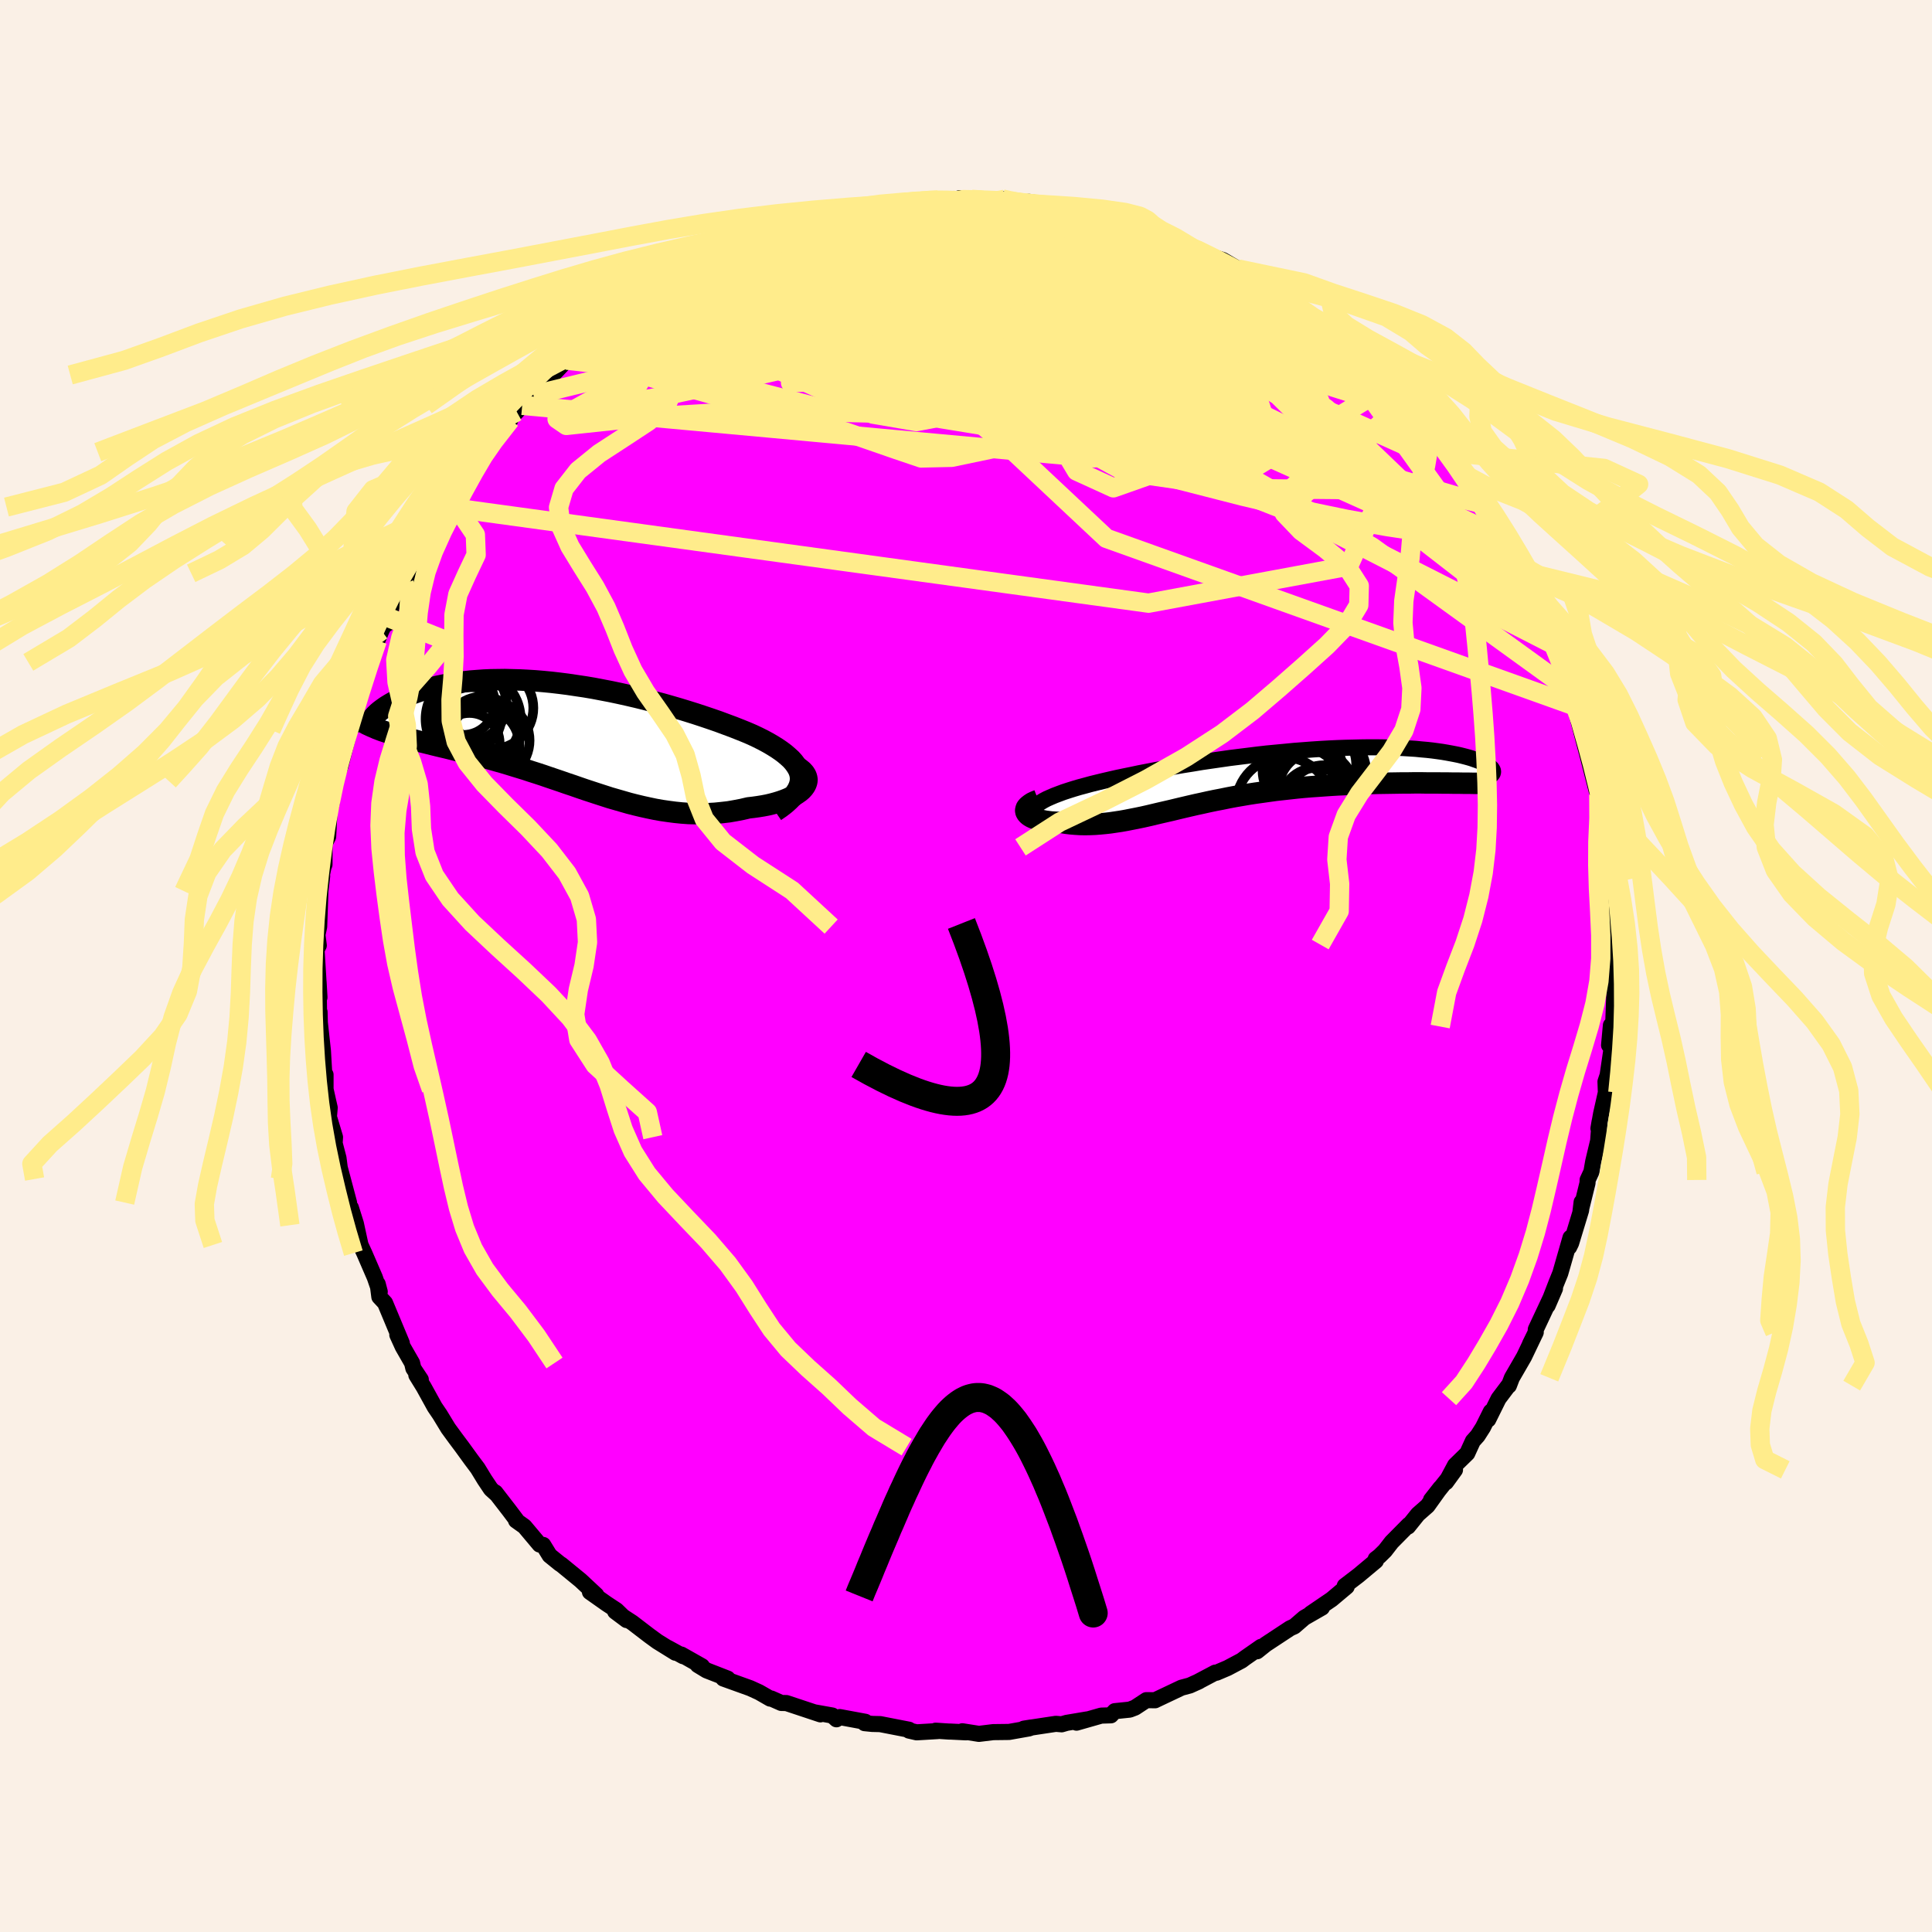 <svg viewBox="-100 -100 200 200" xmlns="http://www.w3.org/2000/svg" width="500" height="500" id="face-svg">
    <defs>
      <clipPath id="leftEyeClipPath">
        <polyline points="24.05,4.26 24,3.94 23.9,3.62 23.75,3.31 23.56,3.01 23.33,2.7 23.06,2.4 22.74,2.11 22.4,1.82 22.01,1.53 21.6,1.25 21.15,0.97 20.67,0.69 20.17,0.42 19.63,0.15 19.08,-0.11 18.43,-0.39 17.76,-0.66 17.05,-0.94 16.32,-1.21 15.57,-1.49 14.79,-1.76 13.99,-2.03 13.17,-2.3 12.34,-2.56 11.49,-2.82 10.63,-3.07 9.75,-3.32 8.87,-3.55 7.98,-3.78 7.09,-4 6.19,-4.21 5.29,-4.41 4.39,-4.6 3.5,-4.77 2.61,-4.94 1.72,-5.09 0.84,-5.22 -0.03,-5.35 -0.89,-5.46 -1.75,-5.56 -2.58,-5.64 -3.41,-5.71 -4.22,-5.76 -5.01,-5.8 -5.79,-5.82 -6.55,-5.84 -7.29,-5.83 -8.01,-5.82 -8.71,-5.79 -9.4,-5.74 -10.06,-5.69 -10.7,-5.62 -11.31,-5.54 -11.91,-5.46 -12.48,-5.36 -13.03,-5.25 -13.56,-5.14 -14.07,-5.01 -14.56,-4.88 -15.02,-4.75 -15.47,-4.61 -15.89,-4.46 -16.29,-4.32 -16.67,-4.17 -17.04,-4.02 -17.38,-3.86 -17.71,-3.71 -18.02,-3.55 -18.31,-3.39 -18.58,-3.23 -18.84,-3.07 -19.07,-2.91 -19.29,-2.75 -19.5,-2.59 -19.69,-2.43 -19.86,-2.27 -20.01,-2.12 -20.15,-1.96 -20.27,-1.81 -18.27,-0.22 -17.93,-0.12 -17.58,-0.01 -17.21,0.09 -16.84,0.19 -16.46,0.29 -16.06,0.39 -15.66,0.49 -15.24,0.6 -14.82,0.7 -14.38,0.81 -13.94,0.92 -13.49,1.03 -13.03,1.14 -12.56,1.25 -12.08,1.37 -11.6,1.49 -11.1,1.62 -10.59,1.74 -10.07,1.87 -9.54,2.01 -9,2.15 -8.45,2.29 -7.9,2.44 -7.34,2.6 -6.77,2.76 -6.2,2.93 -5.62,3.11 -5.03,3.29 -4.44,3.47 -3.84,3.67 -3.24,3.86 -2.63,4.06 -2.02,4.27 -1.4,4.48 -0.78,4.69 -0.15,4.91 0.48,5.12 1.11,5.34 1.75,5.56 2.39,5.77 3.03,5.98 3.68,6.19 4.33,6.4 4.99,6.59 5.65,6.78 6.31,6.97 6.98,7.14 7.65,7.3 8.33,7.45 9,7.59 9.68,7.71 10.37,7.81 11.06,7.9 11.75,7.97 12.44,8.02 13.13,8.04 13.83,8.05 14.52,8.04 15.22,8 15.91,7.93 16.61,7.85 17.3,7.73 17.98,7.6 18.66,7.44 19.18,7.38 19.68,7.31 20.17,7.23 20.64,7.14 21.1,7.03 21.54,6.91 21.96,6.78 22.36,6.64 22.73,6.49 23.08,6.33 23.4,6.16 23.69,5.97 23.96,5.78 24.18,5.59 24.37,5.38" />
      </clipPath>
      <clipPath id="rightEyeClipPath">
        <polyline points="-23.59,2.36 -23.21,2.19 -22.79,2.01 -22.34,1.84 -21.86,1.66 -21.34,1.49 -20.8,1.32 -20.23,1.15 -19.63,0.99 -19.01,0.82 -18.36,0.66 -17.7,0.5 -17.01,0.34 -16.31,0.18 -15.59,0.03 -14.85,-0.12 -14,-0.3 -13.12,-0.47 -12.23,-0.64 -11.32,-0.81 -10.39,-0.98 -9.46,-1.14 -8.51,-1.29 -7.56,-1.45 -6.6,-1.59 -5.63,-1.73 -4.66,-1.87 -3.7,-1.99 -2.73,-2.11 -1.77,-2.23 -0.81,-2.34 0.14,-2.43 1.09,-2.52 2.02,-2.61 2.94,-2.68 3.85,-2.75 4.75,-2.81 5.63,-2.86 6.49,-2.9 7.33,-2.93 8.16,-2.95 8.97,-2.97 9.75,-2.98 10.52,-2.98 11.26,-2.97 11.98,-2.95 12.67,-2.93 13.34,-2.9 13.99,-2.86 14.61,-2.82 15.21,-2.76 15.78,-2.71 16.32,-2.65 16.84,-2.58 17.34,-2.51 17.81,-2.43 18.25,-2.35 18.67,-2.27 19.06,-2.19 19.43,-2.1 19.78,-2.01 20.11,-1.92 20.41,-1.83 20.69,-1.73 20.95,-1.64 21.19,-1.55 21.41,-1.46 21.61,-1.37 21.8,-1.28 21.96,-1.19 22.1,-1.1 22.23,-1.01 22.34,-0.92 22.43,-0.84 22.5,-0.75 22.55,-0.67 22.59,-0.59 22.61,-0.51 22.61,-0.43 22.6,-0.36 17.99,0.72 17.44,0.72 16.87,0.71 16.3,0.71 15.71,0.71 15.11,0.7 14.5,0.7 13.89,0.71 13.26,0.71 12.63,0.72 11.99,0.73 11.34,0.74 10.69,0.75 10.03,0.77 9.36,0.79 8.69,0.82 8,0.85 7.31,0.88 6.61,0.91 5.91,0.95 5.19,1 4.48,1.05 3.76,1.1 3.04,1.16 2.31,1.23 1.59,1.31 0.86,1.39 0.14,1.47 -0.58,1.57 -1.29,1.67 -2.01,1.77 -2.72,1.88 -3.42,2 -4.12,2.12 -4.81,2.25 -5.49,2.39 -6.17,2.52 -6.84,2.66 -7.51,2.81 -8.16,2.95 -8.81,3.1 -9.45,3.25 -10.08,3.4 -10.7,3.55 -11.31,3.69 -11.92,3.83 -12.51,3.97 -13.1,4.11 -13.68,4.24 -14.26,4.36 -14.82,4.47 -15.38,4.58 -15.94,4.68 -16.48,4.76 -17.02,4.84 -17.55,4.9 -18.08,4.95 -18.6,4.99 -19.12,5.01 -19.63,5.02 -20.13,5.01 -20.63,4.98 -21.12,4.94 -21.6,4.88 -22.08,4.8 -22.44,4.79 -22.79,4.77 -23.13,4.75 -23.45,4.71 -23.75,4.67 -24.04,4.61 -24.31,4.55 -24.57,4.49 -24.8,4.41 -25.01,4.33 -25.2,4.24 -25.37,4.14 -25.51,4.03 -25.62,3.92 -25.7,3.81" />
      </clipPath>
      <filter id="fuzzy">
        <feTurbulence id="turbulence" baseFrequency="0.05" numOctaves="3" type="noise" result="noise" />
        <feDisplacementMap in="SourceGraphic" in2="noise" scale="2" />
      </filter>
      <linearGradient id="rainbowGradient" x1="0%" y1="0%" x2="100%" y2="0%">
        <stop offset="0%" style="stop-color: [object Object]; stop-opacity: 1" />
        <stop offset="50%" style="stop-color: [object Object]; stop-opacity: 1" />
        <stop offset="100%" style="stop-color: [object Object]; stop-opacity: 1" />
      </linearGradient>
    </defs>
    <rect x="-100" y="-100" width="100%" height="100%" fill="rgb(250, 240, 230)" />
    <polyline id="faceContour" points="67.22,0.92 67.15,3.26 67.18,1.17 67.08,3.8 66.99,6.27 67.05,5.82 66.76,6.14 66.57,8.2 66.83,8.54 66.42,11.31 66.2,11.97 66.24,13.1 65.75,15.27 65.47,16.82 65.59,16.11 65.44,18.1 64.93,20.23 64.74,21.31 64.35,22.15 64.34,22.46 63.61,25.43 63.73,24.44 63.68,25.27 62.64,28.69 62.44,29.1 62.58,28.12 61.52,31.81 61.11,32.82 60.21,35.15 60.97,33.39 58.99,37.61 58.96,37.97 58.38,39.14 58.98,37.92 57.77,40.45 56.51,42.63 56.2,43.44 56.23,43.33 55.13,44.79 54.06,46.95 54.33,46.13 53.52,47.76 52.97,48.62 52.47,49.18 51.89,50.45 50.63,51.68 49.69,53.44 50.62,52.16 48.14,55.26 49.11,54.02 47.78,55.88 46.78,56.76 45.76,58.03 45.83,57.85 44.06,59.64 43.37,60.53 42.8,61.09 42.41,61.39 42.43,61.58 40.61,63.1 39.21,64.17 39.41,64.25 37.85,65.56 35.69,67.03 36.85,66.42 35.02,67.47 33.99,68.36 33.55,68.56 31.03,70.22 30.13,70.94 30.54,70.48 28.89,71.63 28.53,71.9 27.08,72.67 25.93,73.16 25.8,73.15 23.91,74.15 24.14,74.04 23.17,74.48 22.31,74.71 19.63,75.98 19.58,76.01 18.67,76 17.5,76.77 16.95,76.98 15.4,77.14 15,77.57 14,77.6 11.44,78.33 12.56,77.99 10.42,78.35 9.9,78.5 9.3,78.45 5.99,78.95 6.74,78.83 6.55,78.92 4.46,79.29 2.81,79.31 1.34,79.49 -0.38,79.22 0.01,79.33 -1.63,79.25 -1.78,79.25 -3.14,79.16 -2.92,79.2 -5.11,79.33 -5.9,79.15 -5.9,79.06 -8.88,78.48 -9.71,78.46 -10.5,78.38 -10.42,78.24 -13.07,77.75 -13.41,77.98 -13.84,77.59 -15.69,77.26 -15.07,77.47 -18.59,76.3 -19.12,76.29 -20.16,75.83 -20.27,75.84 -21.42,75.18 -22.34,74.76 -25.12,73.76 -24.67,73.77 -26.85,72.92 -27.77,72.36 -27.33,72.49 -29.47,71.28 -29.28,71.45 -30.87,70.58 -30.08,71.09 -31.95,69.93 -32.76,69.34 -34.55,67.97 -36.32,66.82 -35.13,67.71 -36.18,66.69 -37.2,66.02 -38.93,64.8 -38.27,65.12 -39.9,63.6 -41.89,61.97 -42.04,61.88 -43.1,61.02 -43.77,59.93 -44.14,59.89 -45.71,58.02 -46.58,57.4 -46.53,57.36 -47.29,56.35 -48.72,54.5 -48.54,54.73 -49.18,54.15 -49.83,53.18 -50.55,52 -51.21,51.12 -52.16,49.81 -52.87,48.86 -53.6,47.86 -54.47,46.43 -55,45.65 -56.13,43.6 -56.9,42.35 -56.44,42.81 -57.21,41.65 -57.34,41.1 -58.31,39.41 -58.87,38.18 -58.4,39.05 -60.14,34.88 -60.73,34.25 -60.9,32.92 -60.69,33.72 -61.2,32.24 -62.29,29.72 -62.68,28.88 -63.16,26.67 -63.68,25.02 -63.26,26.83 -63.91,24.99 -64.55,22.05 -63.87,24.49 -64.83,20.88 -64.96,19.88 -65.36,18.35 -65.32,17.72 -65.95,15.62 -65.87,14.67 -66.01,14.06 -66.3,12.76 -66.3,11.25 -66.44,11.04 -66.57,8.8 -66.84,6.32 -66.89,5.86 -66.92,4.76 -66.97,5 -67.02,1.68 -66.93,3.25 -67.23,-1.69 -67,-2.13 -67.12,-3.07 -67.22,-2.86 -66.96,-4.08 -66.83,-7.75 -66.65,-9.31 -66.86,-8.55 -66.52,-10.21 -66.41,-10.5 -66.4,-12.66 -66.03,-13.39 -65.88,-16.2 -65.69,-16.73 -65.56,-18.05 -65.24,-19.16 -65.01,-20.01 -64.71,-20.81 -64.42,-22.97 -64.62,-21.22 -63.8,-24.45 -63.5,-26.02 -63.55,-25.62 -62.64,-28.14 -62.55,-28.98 -61.87,-30.8 -61.61,-31.43 -60.94,-33.69 -60.51,-34.72 -59.83,-36.08 -59.93,-35.43 -59.43,-37.25 -58.66,-38.81 -57.73,-40.65 -58.16,-39.56 -56.78,-42.13 -56.33,-43.02 -56.02,-43.52 -55.95,-43.84 -55.64,-44.57 -54.29,-46.67 -53.74,-47.51 -52.76,-49.43 -52.89,-49.03 -51.06,-51.56 -51.76,-50.3 -49.7,-53.41 -49.78,-53.43 -49.87,-53.19 -48.22,-55.31 -47.17,-56.54 -47.82,-56.06 -46.51,-57.38 -45.94,-58.04 -44.78,-59.1 -43.49,-60.65 -42.8,-61.18 -41.33,-62.72 -40.67,-63.23 -40.42,-63.13 -40.49,-63.36 -38.93,-64.55 -37.93,-65.53 -38.24,-65.25 -35.1,-67.86 -36.42,-66.52 -33.15,-69.18 -32.92,-69.27 -31.57,-70.13 -32.25,-69.44 -30.98,-70.42 -30.19,-71.08 -28.19,-71.97 -29.49,-71.27 -27.03,-72.76 -24.63,-73.82 -25.93,-73.03 -23.51,-74.26 -23.51,-74.27 -21.01,-75.26 -19.88,-75.76 -18.11,-76.49 -18.73,-76.11 -17.75,-76.48 -16.21,-76.86 -16.23,-76.84 -15.58,-77.23 -13.92,-77.6 -12.19,-78.21 -10.9,-78.21 -9.96,-78.55 -8.64,-78.85 -8.24,-78.62 -7.75,-78.99 -6.34,-78.9 -5.21,-79 -4.56,-79.27 -3.96,-79.35 -2.9,-79.29 -0.92,-79.24 -0.64,-79.49 0.19,-79.33 3.84,-79.15 4.01,-79.37 3.76,-79.4 3.57,-79.34 7.01,-78.84 6.5,-79.11 10.16,-78.48 8.59,-78.61 11.77,-78.14 11.14,-78.47 13.04,-77.86 14.99,-77.58 15.43,-77.17 15.34,-77.46 16.65,-76.97 17.17,-76.86 19.01,-76.23 19.2,-76.04 19.52,-75.88 22.84,-74.72 23.69,-74.19 23.18,-74.59 24.76,-73.64 26.59,-73.08 27.41,-72.6 28.17,-72.15 28.78,-71.66 31.45,-70.25 30.01,-71.19 32.2,-69.62 30.6,-70.81 33.76,-68.58 33.05,-69.11 35.54,-67.33 36.5,-66.4 35.85,-67.05 38.01,-65.23 38.58,-65.07 39.81,-63.88 41.27,-62.44 41.5,-62.1 41.69,-62.16 42.31,-61.72 43.94,-60.16 43.6,-60.52 45.89,-57.93 45.34,-58.39 47.05,-56.64 48,-55.29 48.01,-55.4 48.73,-54.36 49.84,-53.21 51.5,-50.93 51.48,-51.12 51.77,-50.25 51.79,-50.38 53.93,-47.51 53.32,-47.89 54.05,-47.02 54.9,-45.53 55.61,-44.64 55.63,-44.25 57.1,-41.95 57.06,-41.72 57.62,-40.85 57.81,-39.85 58.64,-38.31 59.44,-36.41 59.6,-36.62 60.53,-34.48 60.75,-33.64 61.65,-31.38 60.78,-33.29 62.24,-29.69 62.56,-28.53 62.53,-28.52 63.29,-26.82 63.86,-24.57 63.21,-26.11 64.35,-21.76 64.41,-21.72 64.27,-22.09 65.27,-18.19 65.49,-17.82 65.51,-17.72 65.7,-16.52 65.88,-15.38 65.97,-13.51 66.1,-12.28 66.24,-11.65 66.5,-10.39 66.69,-9.08 66.65,-7.21 66.7,-6.31 67,-6.31 67.18,-2.22 66.96,-2.01 67.2,-2.35 67.22,0.92 67.15,3.26" fill="rgb(255, 0, 255)" stroke="black" stroke-width="1.667" stroke-linejoin="round" filter="url(#fuzzy)" />
    <g transform="translate(31.95 -19.66)">
      <polyline id="rightCountour" points="-23.59,2.36 -23.21,2.19 -22.79,2.01 -22.34,1.84 -21.86,1.66 -21.34,1.49 -20.8,1.32 -20.23,1.15 -19.63,0.99 -19.01,0.82 -18.36,0.66 -17.7,0.5 -17.01,0.34 -16.31,0.18 -15.59,0.03 -14.85,-0.12 -14,-0.3 -13.12,-0.47 -12.23,-0.64 -11.32,-0.81 -10.39,-0.98 -9.46,-1.14 -8.51,-1.29 -7.56,-1.45 -6.6,-1.59 -5.63,-1.73 -4.66,-1.87 -3.7,-1.99 -2.73,-2.11 -1.77,-2.23 -0.81,-2.34 0.14,-2.43 1.09,-2.52 2.02,-2.61 2.94,-2.68 3.85,-2.75 4.75,-2.81 5.63,-2.86 6.49,-2.9 7.33,-2.93 8.16,-2.95 8.97,-2.97 9.75,-2.98 10.52,-2.98 11.26,-2.97 11.98,-2.95 12.67,-2.93 13.34,-2.9 13.99,-2.86 14.61,-2.82 15.21,-2.76 15.78,-2.71 16.32,-2.65 16.84,-2.58 17.34,-2.51 17.81,-2.43 18.25,-2.35 18.67,-2.27 19.06,-2.19 19.43,-2.1 19.78,-2.01 20.11,-1.92 20.41,-1.83 20.69,-1.73 20.95,-1.64 21.19,-1.55 21.41,-1.46 21.61,-1.37 21.8,-1.28 21.96,-1.19 22.1,-1.1 22.23,-1.01 22.34,-0.92 22.43,-0.84 22.5,-0.75 22.55,-0.67 22.59,-0.59 22.61,-0.51 22.61,-0.43 22.6,-0.36 17.99,0.72 17.44,0.72 16.87,0.71 16.3,0.71 15.71,0.71 15.11,0.7 14.5,0.7 13.89,0.71 13.26,0.71 12.63,0.72 11.99,0.73 11.34,0.74 10.69,0.75 10.03,0.77 9.36,0.79 8.69,0.82 8,0.85 7.31,0.88 6.61,0.91 5.91,0.95 5.19,1 4.48,1.05 3.76,1.1 3.04,1.16 2.31,1.23 1.59,1.31 0.86,1.39 0.14,1.47 -0.58,1.57 -1.29,1.67 -2.01,1.77 -2.72,1.88 -3.42,2 -4.12,2.12 -4.81,2.25 -5.49,2.39 -6.17,2.52 -6.84,2.66 -7.51,2.81 -8.16,2.95 -8.81,3.1 -9.45,3.25 -10.08,3.4 -10.7,3.55 -11.31,3.69 -11.92,3.83 -12.51,3.97 -13.1,4.11 -13.68,4.24 -14.26,4.36 -14.82,4.47 -15.38,4.58 -15.94,4.68 -16.48,4.76 -17.02,4.84 -17.55,4.9 -18.08,4.95 -18.6,4.99 -19.12,5.01 -19.63,5.02 -20.13,5.01 -20.63,4.98 -21.12,4.94 -21.6,4.88 -22.08,4.8 -22.44,4.79 -22.79,4.77 -23.13,4.75 -23.45,4.71 -23.75,4.67 -24.04,4.61 -24.31,4.55 -24.57,4.49 -24.8,4.41 -25.01,4.33 -25.2,4.24 -25.37,4.14 -25.51,4.03 -25.62,3.92 -25.7,3.81" fill="white" stroke="white" stroke-width="0" stroke-linejoin="round" filter="url(#fuzzy)" />
    </g>
    <g transform="translate(-41.18 -23.81)">
      <polyline id="leftCountour" points="24.05,4.26 24,3.94 23.9,3.62 23.75,3.31 23.56,3.01 23.33,2.7 23.06,2.4 22.74,2.11 22.4,1.82 22.01,1.53 21.6,1.25 21.15,0.97 20.67,0.69 20.17,0.42 19.63,0.15 19.08,-0.11 18.43,-0.39 17.76,-0.66 17.05,-0.94 16.32,-1.21 15.57,-1.49 14.79,-1.76 13.99,-2.03 13.17,-2.3 12.34,-2.56 11.49,-2.82 10.63,-3.07 9.75,-3.32 8.87,-3.55 7.98,-3.78 7.09,-4 6.19,-4.21 5.29,-4.41 4.39,-4.6 3.5,-4.77 2.61,-4.94 1.72,-5.09 0.84,-5.22 -0.03,-5.35 -0.89,-5.46 -1.75,-5.56 -2.58,-5.64 -3.41,-5.71 -4.22,-5.76 -5.01,-5.8 -5.79,-5.82 -6.55,-5.84 -7.29,-5.83 -8.01,-5.82 -8.71,-5.79 -9.4,-5.74 -10.06,-5.69 -10.7,-5.62 -11.31,-5.54 -11.91,-5.46 -12.48,-5.36 -13.03,-5.25 -13.56,-5.14 -14.07,-5.01 -14.56,-4.88 -15.02,-4.75 -15.47,-4.61 -15.89,-4.46 -16.29,-4.32 -16.67,-4.17 -17.04,-4.02 -17.38,-3.86 -17.71,-3.71 -18.02,-3.55 -18.31,-3.39 -18.58,-3.23 -18.84,-3.07 -19.07,-2.91 -19.29,-2.75 -19.5,-2.59 -19.69,-2.43 -19.86,-2.27 -20.01,-2.12 -20.15,-1.96 -20.27,-1.81 -18.27,-0.22 -17.93,-0.12 -17.58,-0.01 -17.21,0.09 -16.84,0.19 -16.46,0.29 -16.06,0.39 -15.66,0.49 -15.24,0.6 -14.82,0.7 -14.38,0.81 -13.94,0.92 -13.49,1.03 -13.03,1.14 -12.56,1.25 -12.08,1.37 -11.6,1.49 -11.1,1.62 -10.59,1.74 -10.07,1.87 -9.54,2.01 -9,2.15 -8.45,2.29 -7.9,2.44 -7.34,2.6 -6.77,2.76 -6.2,2.93 -5.62,3.11 -5.03,3.29 -4.44,3.47 -3.84,3.67 -3.24,3.86 -2.63,4.06 -2.02,4.27 -1.4,4.48 -0.78,4.69 -0.15,4.91 0.48,5.12 1.11,5.34 1.75,5.56 2.39,5.77 3.03,5.98 3.68,6.19 4.33,6.4 4.99,6.59 5.65,6.78 6.31,6.97 6.98,7.14 7.65,7.3 8.33,7.45 9,7.59 9.68,7.71 10.37,7.81 11.06,7.9 11.75,7.97 12.44,8.02 13.13,8.04 13.83,8.05 14.52,8.04 15.22,8 15.91,7.93 16.61,7.85 17.3,7.73 17.98,7.6 18.66,7.44 19.18,7.38 19.68,7.31 20.17,7.23 20.64,7.14 21.1,7.03 21.54,6.91 21.96,6.78 22.36,6.64 22.73,6.49 23.08,6.33 23.4,6.16 23.69,5.97 23.96,5.78 24.18,5.59 24.37,5.38" fill="white" stroke="white" stroke-width="0" stroke-linejoin="round" filter="url(#fuzzy)" />
    </g>
    <g transform="translate(31.95 -19.66)">
      <polyline id="rightUpper" points="-24.95,4.14 -25.04,3.96 -25.08,3.78 -25.06,3.61 -24.99,3.43 -24.87,3.25 -24.71,3.07 -24.49,2.89 -24.23,2.72 -23.93,2.54 -23.59,2.36 -23.21,2.19 -22.79,2.01 -22.34,1.84 -21.86,1.66 -21.34,1.49 -20.8,1.32 -20.23,1.15 -19.63,0.99 -19.01,0.82 -18.36,0.66 -17.7,0.5 -17.01,0.34 -16.31,0.18 -15.59,0.03 -14.85,-0.12 -14,-0.3 -13.12,-0.47 -12.23,-0.64 -11.32,-0.81 -10.39,-0.98 -9.46,-1.14 -8.51,-1.29 -7.56,-1.45 -6.6,-1.59 -5.63,-1.73 -4.66,-1.87 -3.7,-1.99 -2.73,-2.11 -1.77,-2.23 -0.81,-2.34 0.14,-2.43 1.09,-2.52 2.02,-2.61 2.94,-2.68 3.85,-2.75 4.75,-2.81 5.63,-2.86 6.49,-2.9 7.33,-2.93 8.16,-2.95 8.97,-2.97 9.75,-2.98 10.52,-2.98 11.26,-2.97 11.98,-2.95 12.67,-2.93 13.34,-2.9 13.99,-2.86 14.61,-2.82 15.21,-2.76 15.78,-2.71 16.32,-2.65 16.84,-2.58 17.34,-2.51 17.81,-2.43 18.25,-2.35 18.67,-2.27 19.06,-2.19 19.43,-2.1 19.78,-2.01 20.11,-1.92 20.41,-1.83 20.69,-1.73 20.95,-1.64 21.19,-1.55 21.41,-1.46 21.61,-1.37 21.8,-1.28 21.96,-1.19 22.1,-1.1 22.23,-1.01 22.34,-0.92 22.43,-0.84 22.5,-0.75 22.55,-0.67 22.59,-0.59 22.61,-0.51 22.61,-0.43 22.6,-0.36 22.57,-0.28 22.53,-0.21 22.47,-0.15 22.4,-0.08 22.31,-0.02 22.21,0.03 22.1,0.09 21.97,0.14 21.83,0.19 21.68,0.24" fill="none" stroke="black" stroke-width="1.667" stroke-linejoin="round" filter="url(#fuzzy)" />
      <polyline id="rightLower" points="-24.46,2.5 -24.79,2.63 -25.07,2.76 -25.29,2.9 -25.47,3.04 -25.61,3.17 -25.7,3.3 -25.75,3.44 -25.77,3.56 -25.75,3.69 -25.7,3.81 -25.62,3.92 -25.51,4.03 -25.37,4.14 -25.2,4.24 -25.01,4.33 -24.8,4.41 -24.57,4.49 -24.31,4.55 -24.04,4.61 -23.75,4.67 -23.45,4.71 -23.13,4.75 -22.79,4.77 -22.44,4.79 -22.08,4.8 -21.6,4.88 -21.12,4.94 -20.63,4.98 -20.13,5.01 -19.63,5.02 -19.12,5.01 -18.6,4.99 -18.08,4.95 -17.55,4.9 -17.02,4.84 -16.48,4.76 -15.94,4.68 -15.38,4.58 -14.82,4.47 -14.26,4.36 -13.68,4.24 -13.1,4.11 -12.51,3.97 -11.92,3.83 -11.31,3.69 -10.7,3.55 -10.08,3.4 -9.45,3.25 -8.81,3.1 -8.16,2.95 -7.51,2.81 -6.84,2.66 -6.17,2.52 -5.49,2.39 -4.81,2.25 -4.12,2.12 -3.42,2 -2.72,1.88 -2.01,1.77 -1.29,1.67 -0.58,1.57 0.14,1.47 0.86,1.39 1.59,1.31 2.31,1.23 3.04,1.16 3.76,1.1 4.48,1.05 5.19,1 5.91,0.95 6.61,0.91 7.31,0.88 8,0.85 8.69,0.82 9.36,0.79 10.03,0.77 10.69,0.75 11.34,0.74 11.99,0.73 12.63,0.72 13.26,0.71 13.89,0.71 14.5,0.7 15.11,0.7 15.71,0.71 16.3,0.71 16.87,0.71 17.44,0.72 17.99,0.72 18.54,0.73 19.07,0.73 19.59,0.74 20.1,0.74 20.59,0.75 21.08,0.75 21.55,0.76 22.01,0.76 22.45,0.76 22.89,0.76" fill="none" stroke="black" stroke-width="2.222" stroke-linejoin="round" filter="url(#fuzzy)" />
      <circle r="4.712" cx="3.734" cy="-1.106" stroke="black" fill="none" stroke-width="1.0" filter="url(#fuzzy)" clip-path="url(#rightEyeClipPath)" /><circle r="3.902" cx="4.329" cy="1.354" stroke="black" fill="none" stroke-width="1.0" filter="url(#fuzzy)" clip-path="url(#rightEyeClipPath)" /><circle r="4.146" cx="2.894" cy="-0.596" stroke="black" fill="none" stroke-width="1.0" filter="url(#fuzzy)" clip-path="url(#rightEyeClipPath)" /><circle r="3.384" cx="3.239" cy="0.554" stroke="black" fill="none" stroke-width="1.0" filter="url(#fuzzy)" clip-path="url(#rightEyeClipPath)" /><circle r="3.132" cx="3.209" cy="-0.781" stroke="black" fill="none" stroke-width="1.0" filter="url(#fuzzy)" clip-path="url(#rightEyeClipPath)" /><circle r="3.702" cx="4.289" cy="2.854" stroke="black" fill="none" stroke-width="1.0" filter="url(#fuzzy)" clip-path="url(#rightEyeClipPath)" /><circle r="4.016" cx="5.104" cy="2.894" stroke="black" fill="none" stroke-width="1.0" filter="url(#fuzzy)" clip-path="url(#rightEyeClipPath)" /><circle r="4.94" cx="0.944" cy="2.989" stroke="black" fill="none" stroke-width="1.0" filter="url(#fuzzy)" clip-path="url(#rightEyeClipPath)" /><circle r="4.986" cx="4.449" cy="0.544" stroke="black" fill="none" stroke-width="1.0" filter="url(#fuzzy)" clip-path="url(#rightEyeClipPath)" /><circle r="4.402" cx="5.069" cy="-0.416" stroke="black" fill="none" stroke-width="1.0" filter="url(#fuzzy)" clip-path="url(#rightEyeClipPath)" />
      </g>
    <g transform="translate(-41.18 -23.81)">
      <polyline id="leftUpper" points="21.41,7.78 21.97,7.4 22.46,7.02 22.87,6.65 23.22,6.29 23.51,5.93 23.73,5.59 23.89,5.25 24,4.91 24.05,4.58 24.05,4.26 24,3.94 23.9,3.62 23.75,3.31 23.56,3.01 23.33,2.7 23.06,2.4 22.74,2.11 22.4,1.82 22.01,1.53 21.6,1.25 21.15,0.97 20.67,0.69 20.17,0.42 19.63,0.15 19.08,-0.11 18.43,-0.39 17.76,-0.66 17.05,-0.94 16.32,-1.21 15.57,-1.49 14.79,-1.76 13.99,-2.03 13.17,-2.3 12.34,-2.56 11.49,-2.82 10.63,-3.07 9.75,-3.32 8.87,-3.55 7.98,-3.78 7.09,-4 6.19,-4.21 5.29,-4.41 4.39,-4.6 3.5,-4.77 2.61,-4.94 1.72,-5.09 0.84,-5.22 -0.03,-5.35 -0.89,-5.46 -1.75,-5.56 -2.58,-5.64 -3.41,-5.71 -4.22,-5.76 -5.01,-5.8 -5.79,-5.82 -6.55,-5.84 -7.29,-5.83 -8.01,-5.82 -8.71,-5.79 -9.4,-5.74 -10.06,-5.69 -10.7,-5.62 -11.31,-5.54 -11.91,-5.46 -12.48,-5.36 -13.03,-5.25 -13.56,-5.14 -14.07,-5.01 -14.56,-4.88 -15.02,-4.75 -15.47,-4.61 -15.89,-4.46 -16.29,-4.32 -16.67,-4.17 -17.04,-4.02 -17.38,-3.86 -17.71,-3.71 -18.02,-3.55 -18.31,-3.39 -18.58,-3.23 -18.84,-3.07 -19.07,-2.91 -19.29,-2.75 -19.5,-2.59 -19.69,-2.43 -19.86,-2.27 -20.01,-2.12 -20.15,-1.96 -20.27,-1.81 -20.38,-1.66 -20.47,-1.51 -20.55,-1.37 -20.61,-1.23 -20.66,-1.09 -20.7,-0.96 -20.72,-0.83 -20.73,-0.7 -20.72,-0.58 -20.71,-0.46" fill="none" stroke="black" stroke-width="2.222" stroke-linejoin="round" filter="url(#fuzzy)" />
      <polyline id="leftLower" points="23.63,3.17 23.97,3.38 24.24,3.6 24.45,3.83 24.59,4.05 24.68,4.28 24.72,4.51 24.7,4.73 24.63,4.95 24.52,5.17 24.37,5.38 24.18,5.59 23.96,5.78 23.69,5.97 23.4,6.16 23.08,6.33 22.73,6.49 22.36,6.64 21.96,6.78 21.54,6.91 21.1,7.03 20.64,7.14 20.17,7.23 19.68,7.31 19.18,7.38 18.66,7.44 17.98,7.6 17.3,7.73 16.61,7.85 15.91,7.93 15.22,8 14.52,8.04 13.83,8.05 13.13,8.04 12.44,8.02 11.75,7.97 11.06,7.9 10.37,7.81 9.68,7.71 9,7.59 8.33,7.45 7.65,7.3 6.98,7.14 6.31,6.97 5.65,6.78 4.99,6.59 4.33,6.4 3.68,6.19 3.03,5.98 2.39,5.77 1.75,5.56 1.11,5.34 0.48,5.12 -0.15,4.91 -0.78,4.69 -1.4,4.48 -2.02,4.27 -2.63,4.06 -3.24,3.86 -3.84,3.67 -4.44,3.47 -5.03,3.29 -5.62,3.11 -6.2,2.93 -6.77,2.76 -7.34,2.6 -7.9,2.44 -8.45,2.29 -9,2.15 -9.54,2.01 -10.07,1.87 -10.59,1.74 -11.1,1.62 -11.6,1.49 -12.08,1.37 -12.56,1.25 -13.03,1.14 -13.49,1.03 -13.94,0.92 -14.38,0.81 -14.82,0.7 -15.24,0.6 -15.66,0.49 -16.06,0.39 -16.46,0.29 -16.84,0.19 -17.21,0.09 -17.58,-0.01 -17.93,-0.12 -18.27,-0.22 -18.6,-0.32 -18.92,-0.43 -19.23,-0.53 -19.52,-0.64 -19.81,-0.75 -20.08,-0.87 -20.34,-0.98 -20.6,-1.1 -20.84,-1.21 -21.07,-1.34" fill="none" stroke="black" stroke-width="2.222" stroke-linejoin="round" filter="url(#fuzzy)" />
      <circle r="3.95" cx="-9.004" cy="0.995" stroke="black" fill="none" stroke-width="1.0" filter="url(#fuzzy)" clip-path="url(#leftEyeClipPath)" /><circle r="3.2" cx="-10.139" cy="-1.865" stroke="black" fill="none" stroke-width="1.0" filter="url(#fuzzy)" clip-path="url(#leftEyeClipPath)" /><circle r="3.274" cx="-10.874" cy="-3.38" stroke="black" fill="none" stroke-width="1.0" filter="url(#fuzzy)" clip-path="url(#leftEyeClipPath)" /><circle r="4.244" cx="-7.854" cy="-2.9" stroke="black" fill="none" stroke-width="1.0" filter="url(#fuzzy)" clip-path="url(#leftEyeClipPath)" /><circle r="4.918" cx="-9.844" cy="-1.765" stroke="black" fill="none" stroke-width="1.0" filter="url(#fuzzy)" clip-path="url(#leftEyeClipPath)" /><circle r="3.908" cx="-8.889" cy="-0.17" stroke="black" fill="none" stroke-width="1.0" filter="url(#fuzzy)" clip-path="url(#leftEyeClipPath)" /><circle r="4.108" cx="-8.109" cy="0.46" stroke="black" fill="none" stroke-width="1.0" filter="url(#fuzzy)" clip-path="url(#leftEyeClipPath)" /><circle r="3.768" cx="-10.154" cy="-3.3" stroke="black" fill="none" stroke-width="1.0" filter="url(#fuzzy)" clip-path="url(#leftEyeClipPath)" /><circle r="3.452" cx="-10.614" cy="-1.98" stroke="black" fill="none" stroke-width="1.0" filter="url(#fuzzy)" clip-path="url(#leftEyeClipPath)" /><circle r="3.126" cx="-10.224" cy="0.74" stroke="black" fill="none" stroke-width="1.0" filter="url(#fuzzy)" clip-path="url(#leftEyeClipPath)" />
    </g>
    <g id="hairs">
      <polyline points="-8.64,-78.85 -8.01,-78.75 -6.85,-78.69 -5.3,-78.59 -3.5,-78.45 -1.52,-78.25 0.62,-78 2.93,-77.69 5.39,-77.33 7.93,-76.93 10.49,-76.53 12.94,-76.14 15.2,-75.78 17.19,-75.46 18.92,-75.18 20.43,-74.95 21.84,-74.73" fill="none" stroke="rgb(255, 236, 139)" stroke-width="2" stroke-linejoin="round" filter="url(#fuzzy)" /><polyline points="3.76,-79.4 4.41,-79.25 5.47,-79.05 6.3,-78.83 6.75,-78.61 6.8,-78.36 6.44,-78.1 5.68,-77.8 4.46,-77.44 2.68,-77.02 0.26,-76.53 -2.82,-75.97 -6.53,-75.36 -10.83,-74.69 -15.82,-73.92 -21.87,-72.89" fill="none" stroke="rgb(255, 236, 139)" stroke-width="2" stroke-linejoin="round" filter="url(#fuzzy)" /><polyline points="-16.23,-76.84 -15.01,-77.05 -12.9,-76.96 -10.24,-76.55 -7.19,-75.81 -3.82,-74.77 -0.15,-73.46 3.82,-71.91 8.12,-70.16 12.73,-68.22 17.64,-66.14 22.8,-63.91 28.2,-61.55 33.77,-59.1 39.49,-56.58 45.36,-53.94" fill="none" stroke="rgb(255, 236, 139)" stroke-width="2" stroke-linejoin="round" filter="url(#fuzzy)" /><polyline points="-8.24,-78.62 -7.6,-78.81 -6.92,-78.83 -6.48,-78.76 -6.32,-78.59 -6.44,-78.3 -6.86,-77.85 -7.6,-77.24 -8.71,-76.46 -10.25,-75.49 -12.31,-74.35 -14.93,-73.03 -18.14,-71.54 -21.92,-69.88 -26.22,-68.03 -31.16,-65.89 -36.9,-63.38" fill="none" stroke="rgb(255, 236, 139)" stroke-width="2" stroke-linejoin="round" filter="url(#fuzzy)" /><polyline points="54.05,-47.02 54.51,-45.93 54.31,-45.26 53.48,-44.82 52.03,-44.62 49.9,-44.67 47.09,-44.96 43.58,-45.49 39.37,-46.25 34.41,-47.28 28.7,-48.62 22.18,-50.29 14.87,-52.33 6.73,-54.77 -2.23,-57.61 -12.13,-60.73 -23.26,-63.88" fill="none" stroke="rgb(255, 236, 139)" stroke-width="2" stroke-linejoin="round" filter="url(#fuzzy)" /><polyline points="-38.93,-64.55 -37.94,-65.22 -36.41,-65.82 -34.3,-66.42 -31.72,-66.97 -28.79,-67.43 -25.59,-67.77 -22.14,-67.99 -18.44,-68.11 -14.47,-68.17 -10.21,-68.19 -5.66,-68.17 -0.87,-68.13 4.11,-68.08 9.19,-68.05 14.3,-68.02 19.43,-67.97 24.66,-67.85 30.1,-67.58" fill="none" stroke="rgb(255, 236, 139)" stroke-width="2" stroke-linejoin="round" filter="url(#fuzzy)" /><polyline points="42.31,-61.72 43.29,-60.72 43.78,-60.03 44.01,-59.45 43.95,-59.01 43.55,-58.76 42.77,-58.72 41.6,-58.9 40.04,-59.29 38.05,-59.92 35.58,-60.8 32.54,-61.98 28.89,-63.49 24.62,-65.3 19.77,-67.42 14.32,-69.85 8.31,-72.6 1.78,-75.67" fill="none" stroke="rgb(255, 236, 139)" stroke-width="2" stroke-linejoin="round" filter="url(#fuzzy)" /><polyline points="-35.1,-67.86 -34.93,-67.68 -33.52,-68.29 -31.86,-68.85 -30.09,-69.24 -28.15,-69.55 -25.97,-69.81 -23.53,-70.08 -20.84,-70.33 -17.94,-70.59 -14.87,-70.83 -11.66,-71.07 -8.35,-71.29 -4.96,-71.49 -1.51,-71.68 1.97,-71.86 5.43,-72.02 8.86,-72.14 12.25,-72.19 15.62,-72.16 18.99,-72.07 22.27,-71.98 25.29,-72" fill="none" stroke="rgb(255, 236, 139)" stroke-width="2" stroke-linejoin="round" filter="url(#fuzzy)" /><polyline points="-29.49,-71.27 -27.42,-72.42 -26.03,-73.1 -25.04,-73.55 -24.15,-73.93 -23.31,-74.29 -22.57,-74.58 -22.06,-74.75 -21.87,-74.77 -22.02,-74.61 -22.51,-74.28 -23.32,-73.79 -24.46,-73.15 -25.98,-72.31 -27.96,-71.2 -30.47,-69.79 -33.64,-68.01" fill="none" stroke="rgb(255, 236, 139)" stroke-width="2" stroke-linejoin="round" filter="url(#fuzzy)" /><polyline points="-30.98,-70.42 -30.01,-71.04 -29.04,-71.56 -28.04,-72.07 -27.01,-72.59 -26.02,-73.07 -25.18,-73.46 -24.51,-73.76 -24.03,-73.96 -23.78,-74.04 -23.86,-73.95 -24.34,-73.66 -25.27,-73.14 -26.61,-72.41 -28.29,-71.53 -30.27,-70.56" fill="none" stroke="rgb(255, 236, 139)" stroke-width="2" stroke-linejoin="round" filter="url(#fuzzy)" /><polyline points="-9.96,-78.55 -8.85,-78.63 -7.72,-78.48 -6.32,-78.21 -4.64,-77.82 -2.73,-77.31 -0.63,-76.7 1.68,-75.98 4.17,-75.15 6.83,-74.23 9.64,-73.23 12.54,-72.16 15.49,-71.03 18.44,-69.85 21.38,-68.63 24.31,-67.38 27.22,-66.14 30.11,-64.92 32.94,-63.73 35.69,-62.58 38.3,-61.47 40.77,-60.44 43.13,-59.43" fill="none" stroke="rgb(255, 236, 139)" stroke-width="2" stroke-linejoin="round" filter="url(#fuzzy)" /><polyline points="-38.24,-65.25 -36.17,-66.67 -34.43,-67.35 -32.39,-67.83 -30.1,-68.12 -27.59,-68.21 -24.81,-68.15 -21.71,-68.01 -18.28,-67.8 -14.53,-67.54 -10.49,-67.22 -6.2,-66.87 -1.71,-66.46 2.95,-66.02 7.74,-65.53 12.67,-65 17.69,-64.46 22.74,-63.91 27.78,-63.34 32.74,-62.74 37.65,-62.12" fill="none" stroke="rgb(255, 236, 139)" stroke-width="2" stroke-linejoin="round" filter="url(#fuzzy)" /><polyline points="-21.01,-75.26 -19.76,-75.7 -18.47,-75.94 -17.1,-76.02 -15.52,-76.03 -13.7,-76.02 -11.62,-76.01 -9.3,-75.98 -6.77,-75.95 -4.1,-75.89 -1.36,-75.8 1.39,-75.67 4.11,-75.49 6.81,-75.27 9.48,-75.01 12.13,-74.73 14.71,-74.45 17.18,-74.2 19.48,-74.01 21.62,-73.84 23.51,-73.7" fill="none" stroke="rgb(255, 236, 139)" stroke-width="2" stroke-linejoin="round" filter="url(#fuzzy)" /><polyline points="-6.34,-78.9 -5.3,-78.99 -4.16,-79 -2.76,-78.89 -1.09,-78.69 0.8,-78.43 2.84,-78.12 4.96,-77.77 7.08,-77.4 9.15,-77.01 11.15,-76.61 13.11,-76.19 15.07,-75.75 17.03,-75.3 18.92,-74.85 20.65,-74.43 22.14,-74.1 23.37,-73.85 24.32,-73.69 24.91,-73.6" fill="none" stroke="rgb(255, 236, 139)" stroke-width="2" stroke-linejoin="round" filter="url(#fuzzy)" /><polyline points="11.77,-78.14 11.96,-78.17 12.82,-77.95 13.62,-77.7 14.16,-77.47 14.45,-77.25 14.57,-77.02 14.56,-76.75 14.41,-76.45 14.1,-76.11 13.6,-75.76 12.85,-75.39 11.81,-75.01 10.42,-74.62 8.66,-74.22 6.52,-73.8 3.99,-73.37 1.06,-72.94 -2.31,-72.51 -6.13,-72.08 -10.41,-71.66 -15.14,-71.25 -20.31,-70.81 -25.98,-70.23" fill="none" stroke="rgb(255, 236, 139)" stroke-width="2" stroke-linejoin="round" filter="url(#fuzzy)" /><polyline points="35.85,-67.05 37.4,-65.79 38.39,-64.94 39.08,-64.22 39.47,-63.67 39.58,-63.29 39.46,-63.04 39.14,-62.85 38.61,-62.71 37.87,-62.61 36.87,-62.56 35.59,-62.61 34.02,-62.78 32.13,-63.07 29.91,-63.52 27.36,-64.12 24.46,-64.87 21.17,-65.81 17.49,-66.94 13.36,-68.27 8.76,-69.78 3.63,-71.44 -2.09,-73.24 -8.49,-75.18" fill="none" stroke="rgb(255, 236, 139)" stroke-width="2" stroke-linejoin="round" filter="url(#fuzzy)" /><polyline points="28.78,-71.66 30.22,-70.92 30.82,-70.58 31.32,-70.27 31.86,-69.89 32.44,-69.47 32.97,-69.06 33.34,-68.73 33.47,-68.54 33.32,-68.51 32.85,-68.66 32.05,-68.99 30.86,-69.54 29.18,-70.36 26.95,-71.51 24.23,-72.99 21.09,-74.75" fill="none" stroke="rgb(255, 236, 139)" stroke-width="2" stroke-linejoin="round" filter="url(#fuzzy)" /><polyline points="-27.03,-72.76 -25.66,-73.32 -24.8,-73.66 -23.81,-74.07 -22.66,-74.56 -21.48,-75.05 -20.4,-75.48 -19.51,-75.83 -18.83,-76.07 -18.35,-76.21 -18.06,-76.28 -17.93,-76.27 -17.95,-76.19 -18.13,-76.04 -18.52,-75.79 -19.17,-75.41 -20.14,-74.91 -21.46,-74.26 -23.13,-73.46 -25.13,-72.54 -27.38,-71.55 -29.85,-70.53" fill="none" stroke="rgb(255, 236, 139)" stroke-width="2" stroke-linejoin="round" filter="url(#fuzzy)" /><polyline points="-23.51,-74.27 -21.47,-75.05 -19.88,-75.6 -18.53,-75.98 -17.26,-76.25 -15.96,-76.49 -14.56,-76.73 -13.05,-76.98 -11.42,-77.25 -9.71,-77.52 -7.98,-77.79 -6.3,-78.04 -4.74,-78.26 -3.33,-78.45 -2.11,-78.62 -1.08,-78.76 -0.23,-78.9 0.45,-79.02 0.99,-79.14 1.39,-79.23 1.62,-79.28 1.46,-79.31 0.6,-79.36" fill="none" stroke="rgb(255, 236, 139)" stroke-width="2" stroke-linejoin="round" filter="url(#fuzzy)" /><polyline points="-6.34,-78.9 -5.24,-78.97 -3.89,-78.92 -2.17,-78.72 -0.07,-78.4 2.32,-77.99 4.92,-77.53 7.66,-77.02 10.44,-76.49 13.17,-75.92 15.84,-75.3 18.46,-74.65 21.02,-74 23.42,-73.43 25.55,-72.99" fill="none" stroke="rgb(255, 236, 139)" stroke-width="2" stroke-linejoin="round" filter="url(#fuzzy)" /><polyline points="33.05,-69.11 34.72,-67.83 35.42,-67.15 35.65,-66.72 35.63,-66.35 35.31,-66.04 34.63,-65.84 33.49,-65.81 31.87,-65.99 29.76,-66.36 27.17,-66.9 24.11,-67.59 20.54,-68.41 16.42,-69.39 11.67,-70.55 6.19,-71.91 -0.12,-73.48 -7.36,-75.26" fill="none" stroke="rgb(255, 236, 139)" stroke-width="2" stroke-linejoin="round" filter="url(#fuzzy)" /><polyline points="-5.21,-79 -4.56,-79.18 -3.77,-79.26 -2.86,-79.28 -1.94,-79.27 -1.07,-79.24 -0.33,-79.19 0.21,-79.1 0.52,-78.99 0.6,-78.83 0.47,-78.63 0.14,-78.37 -0.42,-78.05 -1.26,-77.67 -2.44,-77.22 -3.98,-76.72 -5.89,-76.16 -8.18,-75.54 -10.89,-74.86 -14.05,-74.11 -17.66,-73.31 -21.66,-72.46 -26.08,-71.54" fill="none" stroke="rgb(255, 236, 139)" stroke-width="2" stroke-linejoin="round" filter="url(#fuzzy)" /><polyline points="15.43,-77.17 15.79,-77.2 16.6,-76.98 17.58,-76.65 18.6,-76.27 19.66,-75.87 20.71,-75.45 21.72,-75.05 22.61,-74.68 23.37,-74.36 23.95,-74.09 24.36,-73.88 24.58,-73.73 24.59,-73.66 24.36,-73.67 23.88,-73.78 23.12,-73.99 22.08,-74.32 20.71,-74.75 19.02,-75.29 16.99,-75.93 14.65,-76.66 12.11,-77.52" fill="none" stroke="rgb(255, 236, 139)" stroke-width="2" stroke-linejoin="round" filter="url(#fuzzy)" /><polyline points="57.62,-40.85 57.97,-39.77 58.43,-38.68 58.82,-37.79 59.06,-37.14 59.12,-36.73 58.99,-36.6 58.64,-36.79 58.08,-37.3 57.29,-38.13 56.28,-39.32 55.03,-40.88 53.51,-42.85 51.7,-45.29 49.54,-48.25 46.97,-51.82 43.93,-56.07 40.33,-61.07" fill="none" stroke="rgb(255, 236, 139)" stroke-width="2" stroke-linejoin="round" filter="url(#fuzzy)" /><polyline points="23.69,-74.19 23.95,-74.12 25.06,-73.58 26.41,-72.91 27.72,-72.22 28.92,-71.55 29.99,-70.93 30.87,-70.42 31.52,-70.04 31.92,-69.82 32.1,-69.73 32.11,-69.73 31.97,-69.81 31.64,-70.02 30.87,-70.47" fill="none" stroke="rgb(255, 236, 139)" stroke-width="2" stroke-linejoin="round" filter="url(#fuzzy)" /><polyline points="31.45,-70.25 30.76,-70.52 30.28,-70.3 29.49,-69.93 28.26,-69.44 26.47,-68.89 24,-68.34 20.76,-67.85 16.69,-67.4 11.74,-66.97 5.86,-66.52 -1.01,-66.04 -8.93,-65.56 -17.92,-65.15 -27.94,-64.86" fill="none" stroke="rgb(255, 236, 139)" stroke-width="2" stroke-linejoin="round" filter="url(#fuzzy)" /><polyline points="-6.34,-78.9 -5.3,-78.99 -4.17,-78.99 -2.78,-78.87 -1.12,-78.65 0.78,-78.34 2.84,-77.98 4.99,-77.57 7.15,-77.14 9.26,-76.68 11.33,-76.21 13.36,-75.72 15.38,-75.22 17.37,-74.73 19.28,-74.27 21.09,-73.84 22.77,-73.43 24.34,-73.02 25.79,-72.61 27.01,-72.26 27.78,-72.1" fill="none" stroke="rgb(255, 236, 139)" stroke-width="2" stroke-linejoin="round" filter="url(#fuzzy)" /><polyline points="38.01,-65.23 38.48,-64.79 38.53,-64.14 37.88,-63.61 36.43,-63.32 34.2,-63.21 31.23,-63.18 27.5,-63.2 23,-63.27 17.66,-63.42 11.43,-63.71 4.3,-64.19 -3.79,-64.9 -13,-65.77 -23.63,-66.54" fill="none" stroke="rgb(255, 236, 139)" stroke-width="2" stroke-linejoin="round" filter="url(#fuzzy)" /><polyline points="-0.92,-79.24 -0.25,-79.34 1.04,-79.31 2.38,-79.27 3.53,-79.22 4.55,-79.15 5.57,-79.05 6.61,-78.93 7.64,-78.8 8.59,-78.66 9.4,-78.54 10.03,-78.44 10.45,-78.35 10.65,-78.29 10.61,-78.26 10.31,-78.25 9.75,-78.26 8.91,-78.3 7.73,-78.37 6.18,-78.46 4.24,-78.59 1.93,-78.76 -0.77,-78.99" fill="none" stroke="rgb(255, 236, 139)" stroke-width="2" stroke-linejoin="round" filter="url(#fuzzy)" /><polyline points="33.76,-68.58 33.95,-68.44 34.72,-67.84 35.38,-67.3 35.82,-66.89 36.07,-66.58 36.1,-66.38 35.81,-66.35 35.12,-66.55 33.99,-67.02 32.42,-67.78 30.43,-68.8 28.03,-70.04 25.23,-71.5 21.99,-73.22 18.09,-75.31" fill="none" stroke="rgb(255, 236, 139)" stroke-width="2" stroke-linejoin="round" filter="url(#fuzzy)" /><polyline points="35.54,-67.33 36,-66.8 36.21,-66.36 36.32,-65.8 36.19,-65.18 35.69,-64.58 34.73,-64.08 33.3,-63.69 31.4,-63.38 29.07,-63.14 26.3,-62.91 23.09,-62.69 19.4,-62.49 15.17,-62.32 10.36,-62.17 4.93,-62.07 -1.13,-62.03 -7.81,-62.05 -15.1,-62.12 -23,-62.25 -31.55,-62.52" fill="none" stroke="rgb(255, 236, 139)" stroke-width="2" stroke-linejoin="round" filter="url(#fuzzy)" /><polyline points="-23.51,-74.26 -22.7,-74.56 -21.16,-75.1 -19.53,-75.62 -18,-76.06 -16.57,-76.42 -15.16,-76.74 -13.73,-77.06 -12.27,-77.38 -10.79,-77.71 -9.36,-78.04 -8.05,-78.34 -6.94,-78.61 -6.11,-78.82 -5.58,-78.98 -5.34,-79.07 -5.36,-79.08 -5.63,-79.02" fill="none" stroke="rgb(255, 236, 139)" stroke-width="2" stroke-linejoin="round" filter="url(#fuzzy)" /><polyline points="19.01,-76.23 19.34,-75.98 20.02,-75.53 20.63,-74.99 20.9,-74.46 20.8,-73.9 20.35,-73.31 19.56,-72.65 18.39,-71.93 16.8,-71.17 14.78,-70.37 12.31,-69.56 9.37,-68.73 5.97,-67.86 2.1,-66.92 -2.23,-65.87 -7.07,-64.68 -12.46,-63.34 -18.43,-61.88 -25.01,-60.36 -32.13,-58.83 -39.65,-57.43" fill="none" stroke="rgb(255, 236, 139)" stroke-width="2" stroke-linejoin="round" filter="url(#fuzzy)" /><polyline points="-8.64,-78.85 -29.52,-66.27 -26.38,-60.68 -13.45,-57.33 -2.12,-57.05 3.51,-59.06 4.58,-61.44 3.48,-62.77 1.98,-62.83 0.97,-62.35 0.67,-62.35 0.57,-63.44 -0.28,-65.47 -2.78,-67.73 -6.93,-69.42 -11.58,-70.15 -14.83,-70.08 -14.99,-69.7 -10.77,-69.32 -0.44,-68.97 15.34,-69.62 14.99,-77.58" fill="none" stroke="rgb(255, 236, 139)" stroke-width="2" stroke-linejoin="round" filter="url(#fuzzy)" /><polyline points="30.01,-71.19 14.65,-64.01 18.61,-60.02 16.84,-62.39 9.97,-66.02 2.71,-68.12 -1.58,-68.01 -2.27,-66.17 -0.78,-63.56 1.05,-61.11 2.43,-59.32 3.86,-58.27 6.44,-57.83 10.79,-57.85 16.53,-58.29 22.3,-59.1 26.27,-60.25 26.78,-61.67 23.06,-63.22 16.09,-64.59 8.69,-65.09 3.77,-64.14 0.13,-62.72 -7.85,-65.54 -2.9,-79.29" fill="none" stroke="rgb(255, 236, 139)" stroke-width="2" stroke-linejoin="round" filter="url(#fuzzy)" /><polyline points="-40.42,-63.13 -5.83,-69.81 4.62,-72.23 9.6,-72.57 10.47,-72.26 8.34,-71.87 5.56,-71.43 4.45,-70.64 6.08,-69.4 9.51,-68.2 12.45,-67.97 12.86,-69.28 10.13,-71.47 4.51,-72.8 -4.76,-71.6 -19.34,-67.5 -36.45,-62.16 -41.33,-62.72" fill="none" stroke="rgb(255, 236, 139)" stroke-width="2" stroke-linejoin="round" filter="url(#fuzzy)" /><polyline points="-29.49,-71.27 -10.66,-73.82 3.49,-69.56 9.25,-65.08 4.19,-62.51 -6.21,-61.28 -14.92,-60.64 -18.16,-60.38 -16.23,-60.48 -11.96,-60.95 -8.43,-61.81 -7.32,-63.14 -8.46,-64.96 -10.36,-67.04 -11.42,-68.84 -10.84,-69.77 -8.91,-69.41 -6.26,-67.76 -2.62,-65.37 3.39,-63.31 11.86,-62.96 16.81,-65.38 5.23,-69.58 -32.92,-69.27" fill="none" stroke="rgb(255, 236, 139)" stroke-width="2" stroke-linejoin="round" filter="url(#fuzzy)" /><polyline points="39.81,-63.88 15.38,-72.06 3.45,-69.89 1.34,-64.52 4.06,-60.72 9.37,-58.79 16.04,-57.55 21.51,-56.72 22.96,-57.04 19.56,-59.07 13.1,-62.37 6.74,-65.58 3.23,-67.08 4.16,-65.76 9.38,-61.81 15.58,-57.37 20.31,-55.45 53.32,-47.89" fill="none" stroke="rgb(255, 236, 139)" stroke-width="2" stroke-linejoin="round" filter="url(#fuzzy)" /><polyline points="41.5,-62.1 31.85,-64.09 27.64,-60.09 15.78,-60.21 3.09,-63.74 -5.28,-68.21 -8.92,-71.78 -9.43,-73.57 -8.37,-73.54 -6.74,-72.15 -5.22,-70.02 -4.02,-67.6 -2.78,-65.05 -0.8,-62.32 2.17,-59.5 5.35,-57.03 7.28,-55.51 6.94,-55.14 3.98,-55.59 -2.64,-56.67 -14.63,-59.54 -28,-65.58 -32.25,-69.44" fill="none" stroke="rgb(255, 236, 139)" stroke-width="2" stroke-linejoin="round" filter="url(#fuzzy)" /><polyline points="-19.88,-75.76 -1.65,-69.33 10.48,-58.16 22.98,-51.97 29.67,-52.63 30.95,-56.5 29.81,-59.98 27.71,-61.93 24.34,-63.05 19.25,-64.32 12.87,-65.94 6.44,-67.47 1.26,-68.37 -1.84,-68.4 -2.56,-67.37 -0.99,-64.95 2.62,-60.86 8.25,-55.66 16.5,-51.14 28.46,-49.42 43.01,-49.28 59.44,-36.41" fill="none" stroke="rgb(255, 236, 139)" stroke-width="2" stroke-linejoin="round" filter="url(#fuzzy)" /><polyline points="-53.74,-47.51 18.9,-37.56 39.61,-41.4 42.4,-47.57 40.49,-51.7 37.99,-53.71 36.16,-54.66 35.36,-55.44 35.45,-56.4 36,-57.42 36.56,-58.16 36.6,-58.54 34.97,-59.01 29.46,-60.33 17.51,-62.82 -0.72,-65.61 -15.34,-67.99 3.84,-79.15" fill="none" stroke="rgb(255, 236, 139)" stroke-width="2" stroke-linejoin="round" filter="url(#fuzzy)" /><polyline points="45.34,-58.39 33.19,-47.13 18.64,-52.87 18.02,-58.28 21.65,-60.56 22.06,-61.53 17.56,-63.07 10.22,-65.63 3.08,-68.62 -1.67,-71.22 -3.38,-73.01 -2.63,-73.99 -0.44,-74.34 2.43,-74.14 5.84,-73.36 9.98,-72 14.84,-70.25 19.82,-68.49 24.05,-67.07 27.17,-65.79 30.15,-63.48 35.72,-57.72 47.32,-46.92 57.06,-41.72" fill="none" stroke="rgb(255, 236, 139)" stroke-width="2" stroke-linejoin="round" filter="url(#fuzzy)" /><polyline points="-40.49,-63.36 -0.37,-67.89 22.93,-61.06 29.47,-55.16 25.39,-54.11 19.64,-56.22 17.56,-58.92 19.32,-60.93 22.37,-62.29 24.24,-63.47 24.08,-64.63 22.67,-65.39 21.6,-65.1 22.13,-63.44 24.37,-60.9 27.02,-58.72 27.94,-58.17 25.55,-59.61 20.34,-61.87 15.35,-62.92 14.5,-61.65 17.96,-59.67 13.43,-61.27 -31.57,-70.13" fill="none" stroke="rgb(255, 236, 139)" stroke-width="2" stroke-linejoin="round" filter="url(#fuzzy)" /><polyline points="26.59,-73.08 13.7,-65.85 -1.87,-64.38 -2.94,-64.97 3.66,-65.3 9.21,-65.71 9.48,-66.3 5.24,-66.33 -0.12,-65.17 -3.5,-63.16 -3.75,-61.42 -1.74,-60.98 1.01,-62.04 3.66,-63.84 6.32,-65.28 9.4,-65.68 12.78,-64.99 16.18,-63.33 20.15,-60.48 24.44,-56.82 18.82,-56.59 -30.19,-71.08" fill="none" stroke="rgb(255, 236, 139)" stroke-width="2" stroke-linejoin="round" filter="url(#fuzzy)" /><polyline points="55.63,-44.25 27.35,-57.82 19.3,-60.66 10.83,-64.34 5.71,-67.81 6.33,-69.79 10.92,-70.33 15.87,-70.15 17.92,-69.85 15.48,-69.43 9.1,-68.39 1.28,-66.44 -4.54,-64.14 -5.92,-62.87 -3.39,-63.91 -0.27,-66.92 1.9,-68.59 11.42,-62.65 57.06,-41.72" fill="none" stroke="rgb(255, 236, 139)" stroke-width="2" stroke-linejoin="round" filter="url(#fuzzy)" /><polyline points="4.01,-79.37 7.26,-77.77 2,-76.07 -0.44,-74.8 1.55,-73.71 4.64,-72.02 5.8,-69.46 3.77,-66.53 -0.97,-63.96 -6.58,-62.04 -10.79,-60.44 -11.9,-58.75 -9.63,-57.13 -5.13,-56.36 -0.24,-57.28 3.38,-59.9 5.05,-63.16 5.6,-65.31 7.4,-64.92 12.91,-61.88 19.54,-60.19 0.19,-79.33" fill="none" stroke="rgb(255, 236, 139)" stroke-width="2" stroke-linejoin="round" filter="url(#fuzzy)" /><polyline points="-24.63,-73.82 -29.53,-66.18 -14.39,-62.28 2.7,-61.3 11.08,-63.27 10.97,-66.96 6.76,-70.7 2.38,-73.38 0.14,-74.69 0.86,-74.83 4.12,-74.19 8.43,-73.26 11.66,-72.49 11.9,-72.11 8.35,-71.98 1.81,-71.69 -5.33,-70.74 -9.97,-68.74 -9.51,-65.39 -3.6,-60.4 4.7,-53.49 14.53,-44.27 63.29,-26.82" fill="none" stroke="rgb(255, 236, 139)" stroke-width="2" stroke-linejoin="round" filter="url(#fuzzy)" /><polyline points="-40.42,-63.13 9.13,-64.05 18.33,-67.36 11.93,-70.02 4.38,-69.03 2.33,-64.5 6.41,-58.86 13.37,-54.73 19.19,-53.38 21.73,-54.49 21.38,-56.73 20.07,-58.59 19.82,-58.97 21.79,-57.65 26.13,-55.31 31.07,-53.21 27.35,-55.3 -13.92,-77.6" fill="none" stroke="rgb(255, 236, 139)" stroke-width="2" stroke-linejoin="round" filter="url(#fuzzy)" /><polyline points="-40.67,-63.23 -25.58,-61.39 -4.91,-65.26 1.28,-68.69 -2.34,-70.17 -7.83,-69.46 -10.27,-66.94 -8.51,-63.48 -4.32,-60.19 -0.7,-58.03 0.25,-57.4 -1.51,-58.23 -4.5,-60.21 -7.3,-63.08 -9.5,-66.48 -11.07,-69.78 -10.94,-72.18 -6.61,-73.04 3.9,-72.3 16.99,-71.42 11.14,-78.47" fill="none" stroke="rgb(255, 236, 139)" stroke-width="2" stroke-linejoin="round" filter="url(#fuzzy)" /><polyline points="-28.19,-71.97 -15.9,-72.03 -13.16,-70.61 -3.81,-69.64 7.98,-67.71 15.82,-65.28 16.72,-63.6 11.97,-63.45 5.42,-64.67 0.91,-66.47 0.42,-67.98 3.71,-68.66 9.29,-68.48 15.48,-67.65 21.03,-66.45 25.02,-65.3 26.53,-64.95 25.04,-65.98 22.23,-66.76 26.04,-60.59 60.75,-33.64" fill="none" stroke="rgb(255, 236, 139)" stroke-width="2" stroke-linejoin="round" filter="url(#fuzzy)" /><polyline points="19.01,-76.23 -14.65,-66.33 -7.96,-61.28 9.57,-57.05 22.05,-53.73 27.43,-51.63 28.59,-50.72 27.25,-51.13 23.35,-53.11 16.9,-56.57 9.02,-60.93 1.26,-65.24 -5.32,-68.58 -10.19,-70.38 -12.31,-70.51 -9.42,-69.08 1.13,-66.46 19.22,-63.39 36.73,-61.65 38.01,-65.23" fill="none" stroke="rgb(255, 236, 139)" stroke-width="2" stroke-linejoin="round" filter="url(#fuzzy)" /><polyline points="-8.64,-78.85 3.61,-69.59 -3.25,-63.93 -0.9,-59.63 6.3,-57.91 11.54,-58.83 13.73,-60.73 14.34,-61.68 13.68,-60.93 10.64,-59.19 4.62,-57.8 -2.97,-57.81 -9.19,-59.52 -11.76,-62.5 -11.01,-65.93 -10.01,-68.76 -12.34,-69.98 -19.21,-68.92 -27.57,-65.82 -30.22,-62.7 -15.96,-63.38 32.2,-69.62" fill="none" stroke="rgb(255, 236, 139)" stroke-width="2" stroke-linejoin="round" filter="url(#fuzzy)" /><polyline points="60.78,-33.29 13.93,-57.24 -9.15,-62.09 -10.57,-61.94 -3.74,-60.59 1.58,-59.89 2.8,-60.44 1.71,-61.57 0.79,-62.17 0.78,-61.63 0.19,-60.23 -3.47,-58.8 -11.47,-57.92 -22.59,-57.45 -33.72,-56.78 -41.37,-55.96 -42.33,-56.62 -32.01,-62.3 0.19,-79.33" fill="none" stroke="rgb(255, 236, 139)" stroke-width="2" stroke-linejoin="round" filter="url(#fuzzy)" /><polyline points="4.01,-79.37 -7.41,-77.12 -14.15,-73.66 -16.52,-70.06 -11.35,-67.45 -0.85,-65.67 10.6,-64.26 19.77,-63.1 25.29,-62.45 27.05,-62.61 25.54,-63.59 21.17,-65.15 14.02,-66.99 4.33,-68.72 -6.49,-69.62 -14.88,-68.73 -14.44,-66.03 4.87,-62.08 53.32,-47.89" fill="none" stroke="rgb(255, 236, 139)" stroke-width="2" stroke-linejoin="round" filter="url(#fuzzy)" /><polyline points="-12.19,-78.21 15.77,-61.23 10.33,-65.25 5.61,-68.67 5.23,-67.24 6.63,-62.13 8.63,-55.96 11.45,-51.24 15.26,-49.5 19.4,-50.96 22.84,-54.68 24.84,-59.25 25.27,-63.49 24.49,-66.75 23.5,-68.35 23.71,-66.9 24.16,-60.87 13.26,-52.6 -45.94,-58.04" fill="none" stroke="rgb(255, 236, 139)" stroke-width="2" stroke-linejoin="round" filter="url(#fuzzy)" /><polyline points="-23.51,-74.26 20.2,-62.14 35.78,-54.58 32.72,-56.09 22.24,-61.22 12.06,-64.62 4.89,-64.69 0.09,-63.04 -3.87,-62.18 -7.57,-63.48 -10.31,-66.47 -11.23,-69.45 -10.63,-70.55 -9.61,-68.6 -7.13,-63.3 3.18,-55.77 27.9,-50.41 43.94,-60.16" fill="none" stroke="rgb(255, 236, 139)" stroke-width="2" stroke-linejoin="round" filter="url(#fuzzy)" /><polyline points="-13.92,-77.6 -1.82,-76.22 2.94,-73.14 3.29,-70.12 3.14,-67.36 3.19,-65.45 3.18,-64.86 2.94,-65.46 2.13,-66.64 -0.01,-67.83 -3.99,-68.61 -9.29,-68.72 -14.2,-67.84 -16.4,-65.76 -13.93,-62.79 -6.3,-60.31 4.46,-60.64 14.3,-65.08 23.04,-69.34 41.69,-62.16" fill="none" stroke="rgb(255, 236, 139)" stroke-width="2" stroke-linejoin="round" filter="url(#fuzzy)" /><polyline points="62.56,-28.53 42.02,-43.39 14.89,-58.8 -1.88,-66.6 -9.31,-68.37 -11.37,-66.96 -10.16,-64.2 -6.46,-60.94 -1.32,-57.82 3.41,-55.94 5.66,-56.53 4.4,-59.96 0.88,-65.19 -1.6,-70.2 -0.46,-73.26 1.64,-73.85 -6.14,-72.04 -38.93,-64.55" fill="none" stroke="rgb(255, 236, 139)" stroke-width="2" stroke-linejoin="round" filter="url(#fuzzy)" /><polyline points="-0.64,-79.49 -1.47,-78.86 0.76,-76.2 9.04,-71.21 20.03,-65.16 27.43,-60.32 27.37,-58.62 20.64,-60.34 11.5,-63.89 5,-66.77 4.5,-66.94 9.95,-64 16.31,-60.01 13.22,-59.26 -8.03,-65.04 -30.19,-71.08" fill="none" stroke="rgb(255, 236, 139)" stroke-width="2" stroke-linejoin="round" filter="url(#fuzzy)" /><polyline points="60.75,-33.64 19.44,-54.59 11.16,-61.39 5.32,-62.85 4.11,-61.41 8.79,-58.93 15.55,-56.93 20.07,-56.04 20.8,-56.03 18.97,-56.43 16.89,-57 16.38,-57.85 17.98,-59.11 21.16,-60.59 24.91,-61.67 28.57,-61.44 32.31,-59.07 37.05,-54.38 43.13,-48.56 48.63,-44.67 48.68,-46.78 37.28,-57.71 7.01,-78.84" fill="none" stroke="rgb(255, 236, 139)" stroke-width="2" stroke-linejoin="round" filter="url(#fuzzy)" /><polyline points="11.14,-78.47 22.16,-70.05 12.61,-67.61 4.76,-67.08 4.88,-66.39 8.6,-65.22 10.48,-64.03 8.82,-62.94 5.46,-61.74 3.3,-60.4 3.98,-59.27 7.14,-58.73 11.2,-58.74 14.36,-58.84 15.3,-58.41 13.43,-57.17 9.03,-55.38 3.44,-53.69 -1.48,-52.66 -4.64,-52.59 -7.21,-53.46 -12.4,-55.26 -22.52,-58.12 -34.79,-61.54 -44.78,-59.1" fill="none" stroke="rgb(255, 236, 139)" stroke-width="2" stroke-linejoin="round" filter="url(#fuzzy)" /><polyline points="31.45,-70.25 10.47,-72.73 2.08,-67.66 -4.71,-62.91 -10.52,-61.05 -12.47,-61.26 -10.51,-62.23 -6.97,-63.25 -4.37,-64.17 -3.85,-65.05 -4.98,-65.95 -6.34,-66.86 -6.57,-67.6 -5.26,-67.87 -3.03,-67.34 -0.9,-65.83 0.66,-63.45 2.36,-60.5 5.86,-57.41 12.62,-54.87 21.69,-54.39 27.36,-58.54 20.87,-69.08 7.01,-78.84" fill="none" stroke="rgb(255, 236, 139)" stroke-width="2" stroke-linejoin="round" filter="url(#fuzzy)" /><polyline points="57.62,-40.85 14.05,-60.45 12.21,-67.06 13.4,-69.08 8.29,-69.61 -0.38,-69.17 -7.34,-67.82 -8.73,-65.59 -3.24,-62.52 7.73,-59 20.38,-55.83 29.73,-53.97 31.4,-54.12 23.58,-56.38 9.12,-60.27 -2.45,-64.98 3.82,-69.86 31.45,-70.25" fill="none" stroke="rgb(255, 236, 139)" stroke-width="2" stroke-linejoin="round" filter="url(#fuzzy)" /><polyline points="-0.92,-79.24 -3.49,-79.22 -5.56,-79.08 -7.49,-78.85 -9.45,-78.53 -11.5,-78.12 -13.64,-77.65 -15.81,-77.12 -18,-76.53 -20.22,-75.87 -22.5,-75.12 -24.9,-74.27 -27.45,-73.33 -30.17,-72.3 -33.05,-71.21 -36.03,-70.06 -39.03,-68.88 -41.95,-67.66 -44.7,-66.42 -47.23,-65.15 -49.52,-63.84 -51.61,-62.47 -53.6,-61.02 -55.59,-59.48 -57.65,-57.84 -59.84,-56.13 -62.2,-54.36 -64.7,-52.55 -67.34,-50.69 -70.05,-48.81 -72.71,-46.93 -75.14,-45.06 -76.5,-43.52" fill="none" stroke="rgb(255, 236, 139)" stroke-width="2" stroke-linejoin="round" filter="url(#fuzzy)" /><polyline points="-0.92,-79.24 -3.68,-79.22 -6.33,-79.08 -8.85,-78.86 -11.28,-78.54 -13.64,-78.13 -15.85,-77.65 -17.96,-77.13 -20.15,-76.55 -22.62,-75.9 -25.47,-75.15 -28.66,-74.31 -32.07,-73.37 -35.61,-72.34 -39.25,-71.25 -43.03,-70.11 -46.96,-68.93 -51,-67.71 -55.01,-66.48 -58.84,-65.22 -62.4,-63.93 -65.8,-62.58 -69.26,-61.15 -72.98,-59.61 -76.93,-57.97 -80.79,-56.26 -84.15,-54.5 -86.89,-52.68 -89.57,-50.81 -93.35,-49.04 -99.33,-47.51" fill="none" stroke="rgb(255, 236, 139)" stroke-width="2" stroke-linejoin="round" filter="url(#fuzzy)" /><polyline points="-2.9,-79.29 -5.34,-79.16 -6.92,-78.94 -8.55,-78.67 -10.49,-78.33 -12.73,-77.91 -15.24,-77.41 -18.04,-76.82 -21.18,-76.15 -24.62,-75.42 -28.22,-74.64 -31.8,-73.82 -35.22,-72.97 -38.44,-72.09 -41.56,-71.17 -44.71,-70.19 -48.06,-69.12 -51.67,-67.93 -55.52,-66.63 -59.52,-65.22 -63.51,-63.75 -67.4,-62.23 -71.15,-60.68 -74.86,-59.08 -78.77,-57.43 -83.44,-55.65 -89.88,-53.19" fill="none" stroke="rgb(255, 236, 139)" stroke-width="2" stroke-linejoin="round" filter="url(#fuzzy)" /><polyline points="-5.21,-79 -7.4,-78.91 -9.25,-78.61 -11.2,-78.18 -13.2,-77.67 -15.15,-77.14 -17.07,-76.58 -19.02,-75.94 -21.06,-75.21 -23.21,-74.37 -25.44,-73.42 -27.7,-72.4 -29.92,-71.3 -32.08,-70.16 -34.14,-68.98 -36.1,-67.77 -37.96,-66.54 -39.73,-65.31 -41.43,-64.06 -43.13,-62.77 -44.9,-61.37 -46.75,-59.83 -48.62,-58.16 -50.33,-56.49 -51.79,-54.97 -53.32,-53.43" fill="none" stroke="rgb(255, 236, 139)" stroke-width="2" stroke-linejoin="round" filter="url(#fuzzy)" /><polyline points="-8.64,-78.85 -12.18,-78.24 -14.86,-77.65 -17.08,-77.1 -18.97,-76.54 -20.75,-75.9 -22.64,-75.15 -24.74,-74.28 -27.05,-73.3 -29.5,-72.24 -32.04,-71.13 -34.6,-69.96 -37.15,-68.77 -39.63,-67.54 -42.05,-66.3 -44.41,-65.02 -46.77,-63.71 -49.23,-62.33 -51.82,-60.87 -54.54,-59.32 -57.31,-57.68 -60.04,-55.96 -62.63,-54.2 -65.06,-52.39 -67.28,-50.55 -69.31,-48.71 -71.15,-46.89 -72.91,-45.14 -74.86,-43.51 -77.29,-42.05 -80.21,-40.65" fill="none" stroke="rgb(255, 236, 139)" stroke-width="2" stroke-linejoin="round" filter="url(#fuzzy)" /><polyline points="-8.64,-78.85 -11.16,-78.24 -13.9,-77.65 -16.31,-77.11 -18.41,-76.56 -20.52,-75.94 -22.8,-75.2 -25.26,-74.34 -27.78,-73.37 -30.3,-72.33 -32.85,-71.22 -35.52,-70.07 -38.35,-68.88 -41.29,-67.67 -44.23,-66.43 -47.03,-65.19 -49.72,-63.92 -52.45,-62.6 -55.44,-61.18 -58.82,-59.64 -62.53,-58 -66.41,-56.3 -70.48,-54.55 -74.94,-52.71 -79.71,-50.75 -82.57,-49.03" fill="none" stroke="rgb(255, 236, 139)" stroke-width="2" stroke-linejoin="round" filter="url(#fuzzy)" /><polyline points="-12.19,-78.21 -14.92,-77.44 -17.06,-76.8 -19.28,-76.11 -21.71,-75.33 -24.35,-74.5 -27.11,-73.63 -29.85,-72.75 -32.4,-71.85 -34.64,-70.9 -36.6,-69.86 -38.45,-68.72 -40.37,-67.48 -42.56,-66.13 -45.09,-64.7 -47.92,-63.21 -50.9,-61.68 -53.87,-60.11 -56.65,-58.53 -59.21,-56.93 -61.6,-55.31 -63.95,-53.65 -66.42,-51.92 -69.12,-50.12 -72.12,-48.21 -75.37,-46.2 -78.74,-44.14 -82.02,-42.07 -85.04,-40.01 -87.72,-37.99 -90.19,-35.98 -92.88,-33.93 -97.07,-31.43" fill="none" stroke="rgb(255, 236, 139)" stroke-width="2" stroke-linejoin="round" filter="url(#fuzzy)" /><polyline points="-13.92,-77.6 -16.33,-77.01 -19.16,-76.53 -21.75,-75.94 -23.89,-75.19 -25.83,-74.29 -27.84,-73.28 -30.09,-72.2 -32.66,-71.07 -35.59,-69.9 -38.86,-68.69 -42.42,-67.46 -46.15,-66.21 -49.99,-64.93 -53.94,-63.61 -58.08,-62.22 -62.43,-60.75 -66.96,-59.19 -71.47,-57.54 -75.71,-55.83 -79.48,-54.06 -82.74,-52.26 -85.64,-50.43 -88.43,-48.61 -91.46,-46.81 -95.04,-45.05 -99.32,-43.34 -104.12,-41.61 -108.78,-39.78 -112.34,-37.8 -113.78,-36.08" fill="none" stroke="rgb(255, 236, 139)" stroke-width="2" stroke-linejoin="round" filter="url(#fuzzy)" /><polyline points="-18.73,-76.11 -23.47,-75.41 -25.43,-74.46 -27.28,-73.54 -29.68,-72.66 -32.53,-71.77 -35.49,-70.83 -38.39,-69.79 -41.23,-68.63 -44.09,-67.35 -47,-65.97 -49.88,-64.52 -52.62,-63 -55.17,-61.45 -57.61,-59.88 -60.15,-58.28 -63.01,-56.65 -66.36,-55 -70.17,-53.3 -74.25,-51.53 -78.3,-49.69 -82.07,-47.77 -85.46,-45.79 -88.57,-43.75 -91.65,-41.68 -94.99,-39.59 -98.76,-37.47 -102.93,-35.32 -107.24,-33.12 -111.31,-30.88 -114.77,-28.63 -117.44,-26.42 -119.46,-24.27 -121.28,-22.2 -123.35,-20.15 -125.85,-18.1 -129.29,-16.2" fill="none" stroke="rgb(255, 236, 139)" stroke-width="2" stroke-linejoin="round" filter="url(#fuzzy)" /><polyline points="-18.11,-76.49 -21.74,-75.4 -24.38,-74.37 -26.98,-73.29 -29.92,-72.16 -33.08,-71.02 -36.32,-69.84 -39.54,-68.64 -42.66,-67.41 -45.56,-66.16 -48.16,-64.89 -50.5,-63.59 -52.77,-62.21 -55.2,-60.75 -58.02,-59.19 -61.3,-57.54 -65.03,-55.82 -69.17,-54.05 -73.7,-52.25 -78.66,-50.42 -84.04,-48.6 -89.72,-46.8 -95.45,-45.06 -100.96,-43.39 -105.87,-41.74 -109.53,-39.87 -112.37,-37.25" fill="none" stroke="rgb(255, 236, 139)" stroke-width="2" stroke-linejoin="round" filter="url(#fuzzy)" /><polyline points="-18.11,-76.49 -20.73,-75.39 -23.25,-74.35 -26.05,-73.26 -29.06,-72.12 -31.99,-70.96 -34.58,-69.77 -36.75,-68.55 -38.59,-67.31 -40.24,-66.04 -41.83,-64.74 -43.45,-63.4 -45.15,-61.99 -46.94,-60.49 -48.79,-58.9 -50.66,-57.23 -52.51,-55.5 -54.31,-53.73 -56.06,-51.93 -57.72,-50.12 -59.29,-48.3 -60.76,-46.5 -62.14,-44.69 -63.5,-42.88 -64.93,-41.02 -66.47,-39.1 -68.16,-37.08 -69.97,-34.94 -71.83,-32.67 -73.69,-30.26 -75.54,-27.74 -77.42,-25.17 -79.33,-22.72 -81.14,-20.69 -82.54,-19.16" fill="none" stroke="rgb(255, 236, 139)" stroke-width="2" stroke-linejoin="round" filter="url(#fuzzy)" /><polyline points="-23.51,-74.26 -25.83,-73.29 -28.63,-72.07 -31.05,-70.89 -33.2,-69.71 -35.22,-68.48 -37.12,-67.23 -38.84,-65.95 -40.42,-64.65 -41.92,-63.3 -43.43,-61.88 -44.99,-60.37 -46.61,-58.76 -48.24,-57.08 -49.85,-55.34 -51.42,-53.56 -52.95,-51.75 -54.47,-49.93 -56.01,-48.12 -57.6,-46.3 -59.23,-44.47 -60.9,-42.62 -62.58,-40.72 -64.19,-38.75 -65.7,-36.68 -67.09,-34.52 -68.36,-32.25 -69.58,-29.89 -70.84,-27.49 -72.21,-25.08 -73.71,-22.71 -75.24,-20.4 -76.66,-18.11 -77.8,-15.78 -78.63,-13.39 -79.4,-11.04 -80.36,-9.02 -80.96,-7.75" fill="none" stroke="rgb(255, 236, 139)" stroke-width="2" stroke-linejoin="round" filter="url(#fuzzy)" /><polyline points="-25.93,-73.03 -31.82,-72.55 -33.8,-71.77 -35.6,-70.87 -37.7,-69.86 -40.21,-68.7 -43.17,-67.4 -46.51,-65.99 -50.22,-64.5 -54.29,-62.97 -58.7,-61.41 -63.26,-59.84 -67.67,-58.24 -71.62,-56.63 -74.93,-54.99 -77.6,-53.31 -79.72,-51.56 -81.47,-49.73 -83.04,-47.81 -84.64,-45.82 -86.59,-43.78 -89.2,-41.72 -92.72,-39.64 -97.15,-37.54 -102.14,-35.41 -107.04,-33.21 -111.1,-30.95 -113.87,-28.66 -115.67,-26.43 -117.76,-24.35 -121.74,-22.38 -127.2,-20.01" fill="none" stroke="rgb(255, 236, 139)" stroke-width="2" stroke-linejoin="round" filter="url(#fuzzy)" /><polyline points="-28.19,-71.97 -30.26,-70.84 -31.93,-69.89 -33.77,-68.78 -35.8,-67.45 -37.94,-65.99 -40.08,-64.48 -42.12,-62.94 -44.05,-61.39 -45.87,-59.81 -47.63,-58.23 -49.36,-56.63 -51.04,-55.01 -52.66,-53.34 -54.17,-51.61 -55.58,-49.79 -56.92,-47.88 -58.22,-45.88 -59.54,-43.84 -60.93,-41.78 -62.43,-39.72 -64.04,-37.66 -65.7,-35.56 -67.32,-33.38 -68.78,-31.07 -70.04,-28.63 -71.13,-26.25 -71.94,-24.45" fill="none" stroke="rgb(255, 236, 139)" stroke-width="2" stroke-linejoin="round" filter="url(#fuzzy)" /><polyline points="-32.25,-69.44 -39.54,-68.53 -40.82,-67.13 -40.85,-65.79 -41.34,-64.54 -42.75,-63.25 -45.01,-61.86 -47.77,-60.33 -50.57,-58.69 -53.11,-56.98 -55.26,-55.21 -57.09,-53.41 -58.72,-51.59 -60.26,-49.77 -61.81,-47.95 -63.43,-46.14 -65.21,-44.31 -67.22,-42.46 -69.51,-40.56 -72.06,-38.58 -74.81,-36.51 -77.67,-34.33 -80.62,-32.06 -83.67,-29.71 -86.89,-27.32 -90.29,-24.93 -93.75,-22.57 -97.02,-20.24 -99.8,-17.93 -101.95,-15.61 -103.65,-13.27 -105.38,-10.93 -107.63,-8.61 -110.37,-6.29 -112.71,-3.92 -114.2,-2.13" fill="none" stroke="rgb(255, 236, 139)" stroke-width="2" stroke-linejoin="round" filter="url(#fuzzy)" /><polyline points="-31.57,-70.13 -32.4,-69 -32.34,-67.51 -32.51,-65.91 -32.45,-64.33 -31.72,-62.77 -30.74,-61.21 -30.32,-59.62 -31.03,-58.02 -32.86,-56.4 -35.37,-54.75 -37.98,-53.05 -40.16,-51.28 -41.61,-49.42 -42.18,-47.48 -41.92,-45.48 -41,-43.43 -39.73,-41.35 -38.41,-39.25 -37.27,-37.13 -36.35,-34.98 -35.49,-32.79 -34.48,-30.58 -33.17,-28.36 -31.63,-26.17 -30.16,-24.01 -29.07,-21.86 -28.46,-19.7 -28,-17.49 -27.09,-15.21 -25.17,-12.85 -22.06,-10.44 -18.01,-7.82 -13.96,-4.08" fill="none" stroke="rgb(255, 236, 139)" stroke-width="2" stroke-linejoin="round" filter="url(#fuzzy)" /><polyline points="65.51,-17.72 65.52,-15.3 65.41,-12.84 65.4,-10.43 65.47,-8.03 65.6,-5.6 65.71,-3.17 65.71,-0.78 65.52,1.57 65.11,3.89 64.52,6.19 63.83,8.51 63.1,10.87 62.41,13.27 61.77,15.7 61.19,18.12 60.65,20.51 60.11,22.88 59.56,25.23 58.94,27.6 58.2,30.01 57.32,32.45 56.3,34.85 55.16,37.12 53.98,39.2 52.81,41.15 51.55,43.08 50,44.79" fill="none" stroke="rgb(255, 236, 139)" stroke-width="2" stroke-linejoin="round" filter="url(#fuzzy)" /><polyline points="-40.49,-63.36 -42.04,-62.6 -44.75,-61.17 -47.73,-59.55 -51.01,-57.92 -54.52,-56.31 -58.09,-54.72 -61.7,-53.09 -65.49,-51.38 -69.53,-49.54 -73.73,-47.6 -77.89,-45.58 -81.87,-43.53 -85.75,-41.48 -89.67,-39.43 -93.71,-37.36 -97.68,-35.25 -101.24,-33.08 -104.11,-30.83 -106.43,-28.55 -108.71,-26.34 -111.52,-24.3 -115.23,-22.35 -120.37,-20.01" fill="none" stroke="rgb(255, 236, 139)" stroke-width="2" stroke-linejoin="round" filter="url(#fuzzy)" /><polyline points="-46.51,-57.38 -49.03,-56.01 -54.44,-54.44 -61.45,-52.88 -67.21,-51.2 -69.86,-49.32 -69.66,-47.31 -68.15,-45.24 -66.86,-43.16 -66.66,-41.1 -67.76,-39.04 -70.02,-36.96 -73.29,-34.83 -77.49,-32.66 -82.49,-30.44 -87.9,-28.23 -93.13,-26.06 -97.62,-23.95 -101.24,-21.88 -104.42,-19.79 -107.9,-17.62 -112.23,-15.3 -117.17,-12.78 -120.18,-10.21" fill="none" stroke="rgb(255, 236, 139)" stroke-width="2" stroke-linejoin="round" filter="url(#fuzzy)" /><polyline points="65.49,-17.82 66.62,-16.06 68.57,-13.88 70.79,-11.52 73.11,-9.05 75.41,-6.53 77.42,-4.01 78.87,-1.54 79.77,0.87 80.32,3.22 80.74,5.54 81.13,7.86 81.53,10.18 81.97,12.51 82.44,14.83 82.96,17.13 83.53,19.39 84.1,21.62 84.64,23.84 85.07,26.04 85.34,28.26 85.41,30.5 85.29,32.76 85.01,35.05 84.62,37.35 84.12,39.63 83.52,41.87 82.89,44.03 82.39,46.04 82.17,47.89 82.23,49.57 82.69,51.1 84.81,52.16" fill="none" stroke="rgb(255, 236, 139)" stroke-width="2" stroke-linejoin="round" filter="url(#fuzzy)" /><polyline points="-47.17,-56.54 -48.9,-54.32 -49.96,-52.79 -50.95,-51.11 -52.01,-49.19 -53.11,-47.12 -54.19,-45.01 -55.14,-42.9 -55.89,-40.81 -56.4,-38.71 -56.71,-36.59 -56.89,-34.43 -57.07,-32.24 -57.34,-30.03 -57.77,-27.82 -58.36,-25.63 -59.05,-23.45 -59.72,-21.28 -60.25,-19.08 -60.57,-16.83 -60.66,-14.54 -60.56,-12.19 -60.32,-9.82 -60.03,-7.43 -59.71,-5.05 -59.36,-2.68 -58.93,-0.29 -58.36,2.18 -57.66,4.76 -56.92,7.49 -56.19,10.33 -55.34,12.76" fill="none" stroke="rgb(255, 236, 139)" stroke-width="2" stroke-linejoin="round" filter="url(#fuzzy)" /><polyline points="-48.22,-55.31 -49.88,-53.21 -51.54,-51.12 -53.01,-49.19 -54.27,-47.35 -55.39,-45.56 -56.46,-43.79 -57.56,-41.97 -58.73,-40.08 -59.97,-38.07 -61.23,-35.94 -62.45,-33.71 -63.59,-31.39 -64.62,-29.01 -65.54,-26.62 -66.37,-24.23 -67.12,-21.87 -67.81,-19.52 -68.47,-17.18 -69.1,-14.84 -69.69,-12.47 -70.23,-10.07 -70.7,-7.64 -71.07,-5.17 -71.33,-2.68 -71.49,-0.19 -71.55,2.28 -71.54,4.69 -71.47,7.06 -71.4,9.37 -71.34,11.66 -71.31,13.94 -71.27,16.21 -71.14,18.47 -70.86,20.77 -70.48,23.3 -69.99,26.83" fill="none" stroke="rgb(255, 236, 139)" stroke-width="2" stroke-linejoin="round" filter="url(#fuzzy)" /><polyline points="-49.87,-53.19 -51.11,-52.66 -52.5,-51.16 -53.91,-49.2 -55.24,-47.08 -56.52,-44.93 -57.76,-42.82 -58.95,-40.72 -60.07,-38.63 -61.13,-36.5 -62.17,-34.34 -63.18,-32.14 -64.17,-29.93 -65.08,-27.72 -65.88,-25.52 -66.56,-23.34 -67.1,-21.16 -67.55,-18.95 -67.96,-16.7 -68.36,-14.4 -68.78,-12.06 -69.22,-9.68 -69.65,-7.3 -70.06,-4.91 -70.41,-2.51 -70.7,-0.08 -70.92,2.4 -71.08,4.96 -71.16,7.59 -71.18,10.21 -71.16,12.74 -71.11,15.13 -71.04,17.72" fill="none" stroke="rgb(255, 236, 139)" stroke-width="2" stroke-linejoin="round" filter="url(#fuzzy)" /><polyline points="-49.87,-53.19 -53.68,-52.65 -54.3,-51.14 -55.15,-49.17 -56.46,-47.04 -57.93,-44.89 -59.31,-42.76 -60.49,-40.66 -61.54,-38.55 -62.53,-36.41 -63.53,-34.24 -64.56,-32.03 -65.57,-29.82 -66.53,-27.6 -67.44,-25.39 -68.34,-23.19 -69.25,-20.99 -70.21,-18.76 -71.21,-16.49 -72.19,-14.18 -73.1,-11.83 -73.84,-9.45 -74.39,-7.05 -74.74,-4.64 -74.93,-2.21 -75.03,0.26 -75.11,2.76 -75.25,5.3 -75.49,7.87 -75.85,10.45 -76.31,13.01 -76.84,15.56 -77.42,18.06 -78,20.49 -78.51,22.73 -78.85,24.64 -78.79,26.34 -77.96,28.88" fill="none" stroke="rgb(255, 236, 139)" stroke-width="2" stroke-linejoin="round" filter="url(#fuzzy)" /><polyline points="-49.7,-53.41 -56.3,-51.47 -61.38,-49.3 -63.14,-47.06 -63.38,-44.88 -63.47,-42.76 -63.97,-40.68 -64.92,-38.6 -66.18,-36.48 -67.64,-34.32 -69.29,-32.13 -71.18,-29.91 -73.36,-27.7 -75.91,-25.51 -78.84,-23.34 -82.11,-21.17 -85.61,-18.97 -89.2,-16.72 -92.77,-14.43 -96.26,-12.08 -99.6,-9.71 -102.66,-7.33 -105.25,-4.95 -107.35,-2.56 -109.24,-0.16 -111.45,2.31 -114.35,4.88 -117.6,7.54 -120.3,10.21 -121.77,12.67 -121.88,14.67" fill="none" stroke="rgb(255, 236, 139)" stroke-width="2" stroke-linejoin="round" filter="url(#fuzzy)" /><polyline points="-51.06,-51.56 -53.16,-49.32 -56.02,-47 -58.47,-44.79 -60.33,-42.69 -62.21,-40.64 -64.69,-38.58 -67.9,-36.48 -71.48,-34.33 -74.87,-32.13 -77.67,-29.92 -79.82,-27.71 -81.58,-25.53 -83.28,-23.37 -85.17,-21.22 -87.29,-19.04 -89.55,-16.81 -91.88,-14.52 -94.34,-12.18 -97.13,-9.8 -100.41,-7.42 -104.15,-5.06 -108.01,-2.71 -111.43,-0.36 -113.93,2.06 -115.65,4.63 -117.54,7.43 -120.73,11.04" fill="none" stroke="rgb(255, 236, 139)" stroke-width="2" stroke-linejoin="round" filter="url(#fuzzy)" /><polyline points="-52.89,-49.03 -54.65,-47.25 -57.98,-45.42 -61.63,-43.71 -65,-42 -68.05,-40.17 -70.86,-38.2 -73.37,-36.09 -75.51,-33.86 -77.31,-31.53 -78.96,-29.14 -80.69,-26.73 -82.68,-24.34 -85,-22.01 -87.62,-19.72 -90.5,-17.44 -93.66,-15.15 -97.15,-12.84 -101.01,-10.5 -104.99,-8.13 -108.5,-5.69 -110.73,-3.15 -111.25,-0.48 -110.73,2.19 -111.51,4.49 -117.23,5.86" fill="none" stroke="rgb(255, 236, 139)" stroke-width="2" stroke-linejoin="round" filter="url(#fuzzy)" /><polyline points="-52.89,-49.03 -54.05,-47.23 -55.26,-45.39 -56.38,-43.67 -57.45,-41.92 -58.54,-40.06 -59.61,-38.06 -60.67,-35.92 -61.71,-33.67 -62.72,-31.32 -63.7,-28.92 -64.62,-26.5 -65.48,-24.12 -66.25,-21.76 -66.92,-19.43 -67.49,-17.11 -67.96,-14.78 -68.37,-12.43 -68.74,-10.04 -69.1,-7.61 -69.46,-5.15 -69.81,-2.65 -70.13,-0.16 -70.41,2.31 -70.63,4.72 -70.82,7.06 -70.96,9.36 -71.03,11.64 -71.02,13.91 -70.93,16.16 -70.81,18.37 -70.73,20.45 -70.97,22.05" fill="none" stroke="rgb(255, 236, 139)" stroke-width="2" stroke-linejoin="round" filter="url(#fuzzy)" /><polyline points="-52.76,-49.43 -52.3,-46.88 -50.79,-44.64 -50.71,-42.57 -51.68,-40.53 -52.6,-38.48 -53,-36.38 -53.02,-34.22 -53,-32.01 -53.12,-29.78 -53.31,-27.57 -53.29,-25.38 -52.78,-23.22 -51.63,-21.05 -49.86,-18.85 -47.67,-16.61 -45.33,-14.31 -43.13,-11.97 -41.3,-9.6 -40,-7.22 -39.3,-4.83 -39.18,-2.45 -39.54,-0.03 -40.13,2.44 -40.51,5 -40.08,7.62 -38.39,10.24 -35.64,12.76 -32.99,15.14 -32.42,17.72" fill="none" stroke="rgb(255, 236, 139)" stroke-width="2" stroke-linejoin="round" filter="url(#fuzzy)" /><polyline points="-58.16,-39.56 -57.59,-38.12 -57.71,-36.15 -58.51,-33.98 -59.03,-31.69 -58.9,-29.39 -58.39,-27.14 -57.94,-24.95 -57.84,-22.79 -58.09,-20.61 -58.53,-18.4 -58.92,-16.12 -59.12,-13.8 -59.09,-11.44 -58.91,-9.05 -58.64,-6.64 -58.35,-4.23 -58.05,-1.79 -57.71,0.68 -57.31,3.19 -56.82,5.72 -56.26,8.27 -55.67,10.82 -55.09,13.36 -54.54,15.84 -54.03,18.27 -53.54,20.62 -53.06,22.87 -52.54,25.03 -51.9,27.14 -51.03,29.25 -49.82,31.37 -48.23,33.52 -46.36,35.77 -44.48,38.27 -42.6,41.1" fill="none" stroke="rgb(255, 236, 139)" stroke-width="2" stroke-linejoin="round" filter="url(#fuzzy)" /><polyline points="-59.83,-36.08 -53.6,-33.6 -55.71,-31.01 -58.02,-28.39 -58.83,-25.85 -58.33,-23.42 -57.39,-21.1 -56.71,-18.81 -56.46,-16.51 -56.37,-14.17 -56,-11.8 -55.04,-9.38 -53.38,-6.93 -51.12,-4.45 -48.48,-1.97 -45.76,0.51 -43.19,2.95 -40.96,5.35 -39.19,7.71 -37.87,10.03 -36.94,12.33 -36.23,14.62 -35.49,16.91 -34.48,19.2 -33.03,21.5 -31.12,23.8 -28.92,26.13 -26.68,28.47 -24.66,30.82 -22.97,33.15 -21.54,35.43 -20.11,37.61 -18.41,39.66 -16.36,41.62 -14.18,43.56 -12.05,45.6 -9.53,47.77 -6.15,49.81" fill="none" stroke="rgb(255, 236, 139)" stroke-width="2" stroke-linejoin="round" filter="url(#fuzzy)" /><polyline points="-60.51,-34.72 -64.44,-31.8 -66.62,-29.21 -67.96,-26.9 -69.21,-24.79 -70.28,-22.74 -71.09,-20.65 -71.74,-18.49 -72.4,-16.24 -73.16,-13.93 -74.06,-11.58 -75.07,-9.21 -76.21,-6.83 -77.46,-4.46 -78.77,-2.09 -80.05,0.32 -81.18,2.79 -82.08,5.32 -82.75,7.89 -83.31,10.46 -83.92,12.97 -84.64,15.45 -85.42,17.99 -86.26,20.83 -87.09,24.49" fill="none" stroke="rgb(255, 236, 139)" stroke-width="2" stroke-linejoin="round" filter="url(#fuzzy)" /><polyline points="-60.94,-33.69 -61.86,-30.99 -62.7,-28.37 -63.49,-25.8 -64.22,-23.39 -64.85,-21.11 -65.4,-18.89 -65.87,-16.63 -66.28,-14.33 -66.63,-11.98 -66.93,-9.59 -67.19,-7.17 -67.39,-4.7 -67.53,-2.22 -67.61,0.26 -67.62,2.71 -67.58,5.09 -67.49,7.42 -67.35,9.7 -67.16,11.96 -66.91,14.22 -66.59,16.47 -66.19,18.73 -65.72,20.99 -65.19,23.25 -64.64,25.46 -64.08,27.5 -63.42,29.72" fill="none" stroke="rgb(255, 236, 139)" stroke-width="2" stroke-linejoin="round" filter="url(#fuzzy)" /><polyline points="-61.87,-30.8 -65.59,-28.27 -68.28,-25.69 -68.91,-23.27 -69.21,-21.05 -70.28,-18.88 -72.25,-16.66 -74.68,-14.37 -76.95,-12.03 -78.59,-9.66 -79.51,-7.26 -79.88,-4.81 -79.98,-2.32 -80.14,0.17 -80.6,2.62 -81.58,4.99 -83.16,7.28 -85.25,9.54 -87.58,11.78 -89.95,14.02 -92.36,16.25 -94.82,18.43 -96.7,20.48 -96.42,22.05" fill="none" stroke="rgb(255, 236, 139)" stroke-width="2" stroke-linejoin="round" filter="url(#fuzzy)" /><polyline points="62.53,-28.52 63.62,-25.3 64.29,-22.94 64.86,-20.83 65.39,-18.68 65.9,-16.46 66.4,-14.15 66.91,-11.78 67.41,-9.34 67.87,-6.87 68.25,-4.39 68.52,-1.94 68.68,0.46 68.71,2.83 68.64,5.16 68.5,7.48 68.29,9.81 68.02,12.14 67.72,14.46 67.38,16.76 67.02,19.03 66.64,21.25 66.26,23.44 65.86,25.62 65.44,27.81 64.96,30.03 64.35,32.29 63.58,34.59 62.68,36.92 61.73,39.35 60.38,42.63" fill="none" stroke="rgb(255, 236, 139)" stroke-width="2" stroke-linejoin="round" filter="url(#fuzzy)" /><polyline points="60.53,-34.48 61.45,-31.96 62.32,-29.83 63.53,-27.67 65.26,-25.45 67.34,-23.25 69.33,-21.05 70.88,-18.84 71.91,-16.6 72.6,-14.29 73.22,-11.92 74.02,-9.5 75.07,-7.05 76.29,-4.58 77.49,-2.14 78.42,0.28 78.95,2.65 79.13,5 79.12,7.33 79.16,9.66 79.43,12 80.02,14.33 80.9,16.64 81.97,18.91 83.03,21.14 83.86,23.34 84.28,25.51 84.23,27.7 83.91,29.91 83.57,32.18 83.36,34.48 83.21,36.68 83.74,37.92" fill="none" stroke="rgb(255, 236, 139)" stroke-width="2" stroke-linejoin="round" filter="url(#fuzzy)" /><polyline points="58.64,-38.31 59.74,-36.41 61.29,-34.34 62.89,-32.15 64.17,-29.87 65.14,-27.54 66.02,-25.17 66.9,-22.79 67.73,-20.43 68.43,-18.1 68.97,-15.79 69.38,-13.49 69.71,-11.17 70.01,-8.83 70.31,-6.45 70.62,-4.05 70.98,-1.66 71.4,0.7 71.89,3.01 72.44,5.29 73,7.56 73.52,9.89 74.01,12.3 74.53,14.77 75.11,17.27 75.63,19.81 75.65,22.15" fill="none" stroke="rgb(255, 236, 139)" stroke-width="2" stroke-linejoin="round" filter="url(#fuzzy)" /><polyline points="57.62,-40.85 66.75,-38.61 70.69,-36.5 73.52,-34.37 74.85,-32.17 74.85,-29.89 74.65,-27.56 75.45,-25.19 77.76,-22.81 81.41,-20.44 85.71,-18.1 89.84,-15.78 93.08,-13.46 95.01,-11.13 95.61,-8.77 95.23,-6.39 94.46,-3.99 93.9,-1.61 93.96,0.76 94.72,3.09 96.02,5.4 97.58,7.71 99.22,10.06 100.86,12.47 102.4,14.94 103.63,17.44 104.43,19.93 105.39,22.32 107.8,24.34 111.21,25.27" fill="none" stroke="rgb(255, 236, 139)" stroke-width="2" stroke-linejoin="round" filter="url(#fuzzy)" /><polyline points="57.62,-40.85 62.71,-38.59 63.44,-36.47 63.81,-34.33 64.56,-32.1 65.6,-29.8 66.63,-27.45 67.55,-25.07 68.38,-22.68 69.24,-20.3 70.22,-17.95 71.36,-15.6 72.64,-13.26 74.04,-10.9 75.57,-8.53 77.26,-6.14 79.16,-3.74 81.27,-1.35 83.52,1.03 85.78,3.39 87.85,5.74 89.55,8.11 90.74,10.49 91.38,12.9 91.5,15.33 91.22,17.76 90.74,20.18 90.27,22.57 89.99,24.96 90,27.35 90.25,29.79 90.62,32.27 91.03,34.72 91.6,37.03 92.44,39.12 93.07,41.07 91.69,43.44" fill="none" stroke="rgb(255, 236, 139)" stroke-width="2" stroke-linejoin="round" filter="url(#fuzzy)" /><polyline points="57.06,-41.72 60.46,-39.48 66.05,-37 71.78,-34.59 75.59,-32.29 77.19,-30.05 77.51,-27.83 77.56,-25.62 77.87,-23.41 78.53,-21.2 79.42,-18.97 80.48,-16.71 81.74,-14.39 83.38,-12.03 85.54,-9.62 88.23,-7.17 91.28,-4.71 94.39,-2.27 97.26,0.15 99.68,2.54 101.62,4.89 103.16,7.24 104.45,9.58 105.72,11.92 107.22,14.25 109.22,16.57 111.86,18.85 114.96,21.09 118.04,23.29 120.45,25.48 121.74,27.67 121.98,29.89 121.81,32.16 122.12,34.47 123.65,36.67 128.56,37.92" fill="none" stroke="rgb(255, 236, 139)" stroke-width="2" stroke-linejoin="round" filter="url(#fuzzy)" /><polyline points="57.06,-41.72 60.91,-39.5 65.37,-37.04 69.44,-34.64 72.88,-32.36 76.09,-30.13 79.08,-27.93 81.48,-25.74 82.95,-23.55 83.48,-21.36 83.33,-19.15 82.89,-16.92 82.62,-14.63 82.85,-12.29 83.79,-9.89 85.5,-7.45 87.89,-4.99 90.81,-2.53 94.11,-0.12 97.62,2.24 101.19,4.56 104.69,6.86 107.99,9.17 110.92,11.53 113.17,13.92 114.38,16.32 114.56,18.63 114.82,20.79 117.63,22.46" fill="none" stroke="rgb(255, 236, 139)" stroke-width="2" stroke-linejoin="round" filter="url(#fuzzy)" /><polyline points="54.9,-45.53 55.9,-43.9 57.12,-41.83 58.58,-39.55 60.41,-37.19 62.47,-34.85 64.48,-32.55 66.18,-30.3 67.53,-28.08 68.63,-25.88 69.63,-23.68 70.6,-21.49 71.51,-19.28 72.34,-17.04 73.07,-14.75 73.8,-12.41 74.67,-10.01 75.75,-7.57 77.05,-5.11 78.41,-2.65 79.58,-0.23 80.38,2.14 80.76,4.45 80.87,6.74 80.95,9.05 81.21,11.42 81.6,13.84 81.91,16.28 82.1,18.68 82.82,21.31" fill="none" stroke="rgb(255, 236, 139)" stroke-width="2" stroke-linejoin="round" filter="url(#fuzzy)" /><polyline points="51.5,-50.93 53.72,-49.74 57.68,-48.17 60.72,-46.47 63.13,-44.65 65.86,-42.76 68.9,-40.82 71.49,-38.83 73.04,-36.79 73.57,-34.69 73.63,-32.52 73.88,-30.28 74.78,-27.99 76.46,-25.66 78.78,-23.31 81.46,-20.95 84.28,-18.61 87.04,-16.29 89.73,-13.97 92.42,-11.65 95.24,-9.29 98.26,-6.91 101.42,-4.49 104.5,-2.06 107.28,0.33 109.7,2.65 111.82,4.85 113.64,6.96 114.66,9.15 113.4,11.97" fill="none" stroke="rgb(255, 236, 139)" stroke-width="2" stroke-linejoin="round" filter="url(#fuzzy)" /><polyline points="49.84,-53.21 66.06,-51.51 69.63,-49.87 67.42,-48.08 64.86,-46.17 64.47,-44.17 66.8,-42.08 71.18,-39.9 76.33,-37.64 81.06,-35.37 84.77,-33.1 87.57,-30.86 89.92,-28.65 92.24,-26.46 94.67,-24.28 97.17,-22.12 99.78,-19.96 102.71,-17.79 106.32,-15.58 110.79,-13.33 116.01,-10.99 121.73,-8.49 128.64,-5.67 140.58,-2.22" fill="none" stroke="rgb(255, 236, 139)" stroke-width="2" stroke-linejoin="round" filter="url(#fuzzy)" /><polyline points="45.89,-57.93 46.63,-56.63 47.47,-55.12 47.86,-53.47 47.57,-51.76 46.94,-50.01 46.43,-48.18 46.22,-46.28 46.14,-44.28 45.96,-42.19 45.64,-40.02 45.32,-37.79 45.23,-35.53 45.44,-33.26 45.85,-31.01 46.16,-28.79 46.05,-26.58 45.33,-24.39 44.04,-22.21 42.4,-20.04 40.73,-17.86 39.36,-15.64 38.54,-13.37 38.39,-11.02 38.68,-8.51 38.63,-5.68 36.67,-2.22" fill="none" stroke="rgb(255, 236, 139)" stroke-width="2" stroke-linejoin="round" filter="url(#fuzzy)" /><polyline points="45.89,-57.93 48.31,-56.61 51.39,-55.08 54.02,-53.41 56.11,-51.68 58.21,-49.9 60.65,-48.04 63.44,-46.1 66.35,-44.07 69.1,-41.95 71.5,-39.75 73.53,-37.5 75.38,-35.23 77.3,-32.95 79.48,-30.69 81.94,-28.44 84.52,-26.2 87.01,-23.98 89.24,-21.75 91.18,-19.52 92.91,-17.25 94.55,-14.95 96.23,-12.6 98.02,-10.2 99.92,-7.76 101.9,-5.29 103.9,-2.83 105.89,-0.39 107.85,2 109.83,4.34 111.88,6.65 114.02,8.98 116.26,11.36 118.74,13.79 121.75,16.24 125.67,18.67 130.62,21.31" fill="none" stroke="rgb(255, 236, 139)" stroke-width="2" stroke-linejoin="round" filter="url(#fuzzy)" /><polyline points="42.31,-61.72 43.43,-60.2 43.96,-58.26 43.28,-56.21 41.13,-54.2 37.91,-52.28 34.75,-50.43 32.89,-48.64 32.96,-46.85 34.69,-45.04 37.2,-43.19 39.46,-41.3 40.71,-39.35 40.66,-37.36 39.42,-35.3 37.37,-33.19 34.94,-31 32.38,-28.75 29.66,-26.43 26.52,-24.04 22.8,-21.63 18.63,-19.28 14.27,-17.06 9.69,-14.89 5.64,-12.28" fill="none" stroke="rgb(255, 236, 139)" stroke-width="2" stroke-linejoin="round" filter="url(#fuzzy)" /><polyline points="41.27,-62.44 47.42,-61.59 52.14,-60.13 53.17,-58.53 53.1,-56.91 53.45,-55.29 54.62,-53.64 56.51,-51.94 58.96,-50.2 61.84,-48.39 65.21,-46.5 69.22,-44.53 74.01,-42.47 79.62,-40.32 85.84,-38.11 92.25,-35.85 98.37,-33.58 103.86,-31.33 108.64,-29.1 112.83,-26.89 116.62,-24.7 120.1,-22.54 123.1,-20.42 125.29,-18.26 127.19,-16.01 131.98,-13.51" fill="none" stroke="rgb(255, 236, 139)" stroke-width="2" stroke-linejoin="round" filter="url(#fuzzy)" /><polyline points="39.81,-63.88 41.93,-62.55 43.91,-61.35 45.52,-59.89 47.22,-58.15 49.29,-56.26 51.68,-54.32 54.12,-52.41 56.36,-50.55 58.32,-48.73 60.11,-46.92 61.97,-45.09 64.11,-43.23 66.66,-41.32 69.65,-39.37 73.02,-37.36 76.77,-35.3 80.85,-33.17 85.16,-30.97 89.46,-28.71 93.41,-26.39 96.63,-24.01 98.94,-21.62 100.37,-19.26 101.21,-17 101.85,-14.79 102.93,-12.53 105.12,-10.39" fill="none" stroke="rgb(255, 236, 139)" stroke-width="2" stroke-linejoin="round" filter="url(#fuzzy)" /><polyline points="38.58,-65.07 40.62,-63.16 42.28,-61.65 43.9,-60.1 45.43,-58.49 46.85,-56.86 48.19,-55.21 49.47,-53.52 50.72,-51.79 51.93,-50 53.12,-48.15 54.3,-46.21 55.46,-44.19 56.62,-42.1 57.75,-39.93 58.84,-37.7 59.89,-35.45 60.86,-33.18 61.77,-30.92 62.6,-28.67 63.35,-26.43 64.05,-24.2 64.68,-21.97 65.26,-19.74 65.78,-17.48 66.25,-15.19 66.68,-12.85 67.05,-10.45 67.37,-8 67.64,-5.51 67.85,-3.01 68,-0.55 68.07,1.84 68.08,4.14 68.02,6.38 67.88,8.64 67.69,10.98 67.48,13.1" fill="none" stroke="rgb(255, 236, 139)" stroke-width="2" stroke-linejoin="round" filter="url(#fuzzy)" /><polyline points="36.5,-66.4 37.94,-65.19 39.29,-63.92 40.61,-62.65 41.92,-61.29 43.23,-59.75 44.43,-58.05 45.47,-56.21 46.31,-54.32 47.03,-52.43 47.72,-50.56 48.47,-48.7 49.3,-46.85 50.15,-44.99 50.93,-43.1 51.58,-41.16 52.07,-39.18 52.43,-37.15 52.7,-35.05 52.92,-32.89 53.13,-30.67 53.34,-28.39 53.53,-26.07 53.7,-23.72 53.83,-21.36 53.93,-19 53.98,-16.67 53.95,-14.34 53.82,-12.02 53.54,-9.66 53.09,-7.26 52.47,-4.81 51.65,-2.31 50.69,0.18 49.76,2.73 49.09,6.27" fill="none" stroke="rgb(255, 236, 139)" stroke-width="2" stroke-linejoin="round" filter="url(#fuzzy)" /><polyline points="36.5,-66.4 38.43,-65.2 40.7,-63.94 43.8,-62.69 47.62,-61.36 51.46,-59.86 54.52,-58.18 56.49,-56.36 57.63,-54.48 58.52,-52.59 59.77,-50.73 61.72,-48.91 64.44,-47.09 67.75,-45.27 71.38,-43.42 75.06,-41.52 78.64,-39.58 82.04,-37.6 85.14,-35.55 87.77,-33.44 89.87,-31.26 91.59,-29.02 93.48,-26.7 96.25,-24.28 100.42,-21.71 105.77,-19.21 111.11,-17.72" fill="none" stroke="rgb(255, 236, 139)" stroke-width="2" stroke-linejoin="round" filter="url(#fuzzy)" /><polyline points="35.54,-67.33 36.93,-66.47 39.54,-65.01 42.35,-63.44 44.89,-61.87 47.04,-60.3 48.8,-58.72 50.25,-57.12 51.52,-55.5 52.79,-53.85 54.17,-52.17 55.74,-50.44 57.51,-48.65 59.47,-46.79 61.61,-44.85 63.87,-42.81 66.19,-40.69 68.48,-38.47 70.63,-36.19 72.53,-33.91 74.18,-31.67 75.78,-29.47 77.76,-27.19 80.32,-24.61 82.57,-21.76" fill="none" stroke="rgb(255, 236, 139)" stroke-width="2" stroke-linejoin="round" filter="url(#fuzzy)" /><polyline points="30.6,-70.81 33.33,-68.96 35.96,-67.15 38.71,-65.57 41.77,-64.14 45.15,-62.78 48.75,-61.37 52.34,-59.84 55.65,-58.17 58.47,-56.38 60.8,-54.53 62.75,-52.66 64.51,-50.8 66.23,-48.96 67.99,-47.13 69.84,-45.29 71.82,-43.43 73.95,-41.52 76.22,-39.58 78.58,-37.58 80.92,-35.52 83.13,-33.4 85.17,-31.21 87.07,-28.96 89.06,-26.62 91.46,-24.21 94.61,-21.75 98.46,-19.35 101.94,-17.28 102.75,-15.38" fill="none" stroke="rgb(255, 236, 139)" stroke-width="2" stroke-linejoin="round" filter="url(#fuzzy)" /><polyline points="30.01,-71.19 33.19,-70.31 38.91,-68.82 43.49,-67.21 46.05,-65.67 47.73,-64.23 49.71,-62.83 52.48,-61.4 56.02,-59.86 60.14,-58.2 64.59,-56.43 68.99,-54.59 72.89,-52.72 75.88,-50.87 77.84,-49.03 79.09,-47.2 80.18,-45.36 81.73,-43.5 84.14,-41.6 87.53,-39.66 91.83,-37.66 96.84,-35.61 102.25,-33.5 107.56,-31.31 112.19,-29.06 115.8,-26.74 118.54,-24.3 120.95,-21.73 123.74,-19.23 129.91,-17.72" fill="none" stroke="rgb(255, 236, 139)" stroke-width="2" stroke-linejoin="round" filter="url(#fuzzy)" /><polyline points="31.45,-70.25 37.49,-69.49 37.81,-68.56 38.06,-67.5 39.38,-66.27 41.61,-64.9 44.31,-63.43 47.09,-61.89 49.78,-60.32 52.31,-58.72 54.67,-57.1 56.91,-55.45 59.15,-53.77 61.58,-52.05 64.39,-50.27 67.7,-48.44 71.48,-46.53 75.56,-44.54 79.65,-42.48 83.47,-40.33 86.85,-38.12 89.76,-35.88 92.25,-33.61 94.42,-31.34 96.35,-29.09 98.16,-26.86 100.06,-24.64 102.3,-22.45 105.08,-20.26 108.26,-18.06 111.36,-15.83 113.84,-13.57 115.69,-11.27 117.96,-8.88 122.99,-6.31" fill="none" stroke="rgb(255, 236, 139)" stroke-width="2" stroke-linejoin="round" filter="url(#fuzzy)" /><polyline points="31.45,-70.25 32.57,-69.49 33.93,-68.56 35.34,-67.5 36.86,-66.28 38.49,-64.91 40.17,-63.44 41.85,-61.9 43.49,-60.33 45.08,-58.73 46.62,-57.11 48.11,-55.47 49.54,-53.79 50.93,-52.07 52.26,-50.3 53.56,-48.47 54.83,-46.57 56.08,-44.59 57.32,-42.52 58.55,-40.38 59.74,-38.17 60.87,-35.92 61.93,-33.65 62.89,-31.39 63.75,-29.14 64.51,-26.9 65.2,-24.69 65.83,-22.5 66.43,-20.32 67.02,-18.13 67.6,-15.91 68.14,-13.66 68.62,-11.41 69.15,-9.08" fill="none" stroke="rgb(255, 236, 139)" stroke-width="2" stroke-linejoin="round" filter="url(#fuzzy)" /><polyline points="28.17,-72.15 35.01,-70.72 37.99,-69.65 41.08,-68.64 44.26,-67.57 47.21,-66.38 49.66,-65.05 51.49,-63.62 52.94,-62.12 54.57,-60.58 57.1,-59.01 61.04,-57.43 66.38,-55.82 72.61,-54.19 78.86,-52.52 84.26,-50.82 88.34,-49.06 91.15,-47.25 93.34,-45.36 95.89,-43.4 99.77,-41.32 105.47,-39.09 112.41,-36.7 119.16,-34.48" fill="none" stroke="rgb(255, 236, 139)" stroke-width="2" stroke-linejoin="round" filter="url(#fuzzy)" /><polyline points="24.76,-73.64 21.21,-74.43 19.13,-75.3 17.51,-76.03 15.98,-76.62 14.35,-77.12 12.59,-77.56 10.73,-77.95 8.84,-78.3 6.92,-78.6 5,-78.84 3.07,-79.02 1.15,-79.12 -0.72,-79.14 -2.5,-79.09 -4.15,-78.97 -5.69,-78.79 -7.16,-78.54 -8.63,-78.22 -10.13,-77.81 -11.58,-77.31 -12.78,-76.74 -13.63,-76.11" fill="none" stroke="rgb(255, 236, 139)" stroke-width="2" stroke-linejoin="round" filter="url(#fuzzy)" /><polyline points="23.69,-74.19 21.68,-75.4 20.21,-76.14 19.34,-76.71 18.8,-77.19 18.01,-77.61 16.49,-78 14.14,-78.34 11.19,-78.62 7.94,-78.83 4.63,-78.98 1.36,-79.04 -1.88,-79.03 -5.16,-78.95 -8.56,-78.79 -12.12,-78.55 -15.83,-78.24 -19.62,-77.86 -23.41,-77.4 -27.15,-76.86 -30.85,-76.24 -34.59,-75.55 -38.49,-74.8 -42.64,-74.01 -47.05,-73.17 -51.67,-72.31 -56.39,-71.42 -61.11,-70.48 -65.82,-69.45 -70.51,-68.3 -75.1,-66.98 -79.4,-65.53 -83.31,-64.06 -87.16,-62.69 -92.73,-61.18" fill="none" stroke="rgb(255, 236, 139)" stroke-width="2" stroke-linejoin="round" filter="url(#fuzzy)" /><polyline points="22.84,-74.72 19.85,-75.81 17.61,-76.58 15.61,-77.18 13.57,-77.68 11.43,-78.1 9.27,-78.46 7.16,-78.74 5.12,-78.95 3.16,-79.08 1.24,-79.13 -0.64,-79.12 -2.5,-79.05 -4.33,-78.91 -6.14,-78.7 -7.94,-78.42 -9.74,-78.07 -11.54,-77.65 -13.31,-77.17 -15.06,-76.62 -16.77,-75.99 -18.45,-75.28 -20.08,-74.48 -21.68,-73.58 -23.22,-72.6 -24.68,-71.54 -26.06,-70.41 -27.34,-69.24 -28.53,-68.02 -29.6,-66.78 -30.56,-65.55 -31.41,-64.34 -32.17,-63.15 -32.95,-61.87 -33.9,-60.25 -35.49,-58.04" fill="none" stroke="rgb(255, 236, 139)" stroke-width="2" stroke-linejoin="round" filter="url(#fuzzy)" /><polyline points="17.17,-76.86 15.85,-77.33 14.14,-77.76 11.91,-78.17 9.57,-78.53 7.31,-78.81 5.18,-79.01 3.12,-79.13 1.07,-79.18 -1,-79.16 -3.1,-79.08 -5.23,-78.93 -7.37,-78.72 -9.51,-78.44 -11.67,-78.08 -13.85,-77.66 -16.06,-77.17 -18.32,-76.62 -20.65,-75.99 -23.06,-75.28 -25.55,-74.47 -28.1,-73.57 -30.67,-72.59 -33.2,-71.52 -35.65,-70.4 -37.98,-69.22 -40.16,-68 -42.22,-66.77 -44.19,-65.53 -46.14,-64.33 -48.17,-63.15 -50.34,-61.86 -52.75,-60.25 -55.88,-58.04" fill="none" stroke="rgb(255, 236, 139)" stroke-width="2" stroke-linejoin="round" filter="url(#fuzzy)" /><polyline points="15.34,-77.46 14.08,-77.78 11.94,-78.2 9.69,-78.57 7.5,-78.85 5.37,-79.05 3.25,-79.16 1.08,-79.2 -1.17,-79.17 -3.51,-79.09 -5.91,-78.94 -8.37,-78.73 -10.83,-78.44 -13.28,-78.09 -15.68,-77.66 -18.02,-77.17 -20.35,-76.62 -22.7,-75.99 -25.13,-75.28 -27.67,-74.47 -30.36,-73.57 -33.17,-72.58 -36.07,-71.52 -39.02,-70.39 -41.93,-69.21 -44.75,-68 -47.4,-66.76 -49.86,-65.53 -52.2,-64.33 -54.61,-63.14 -57.38,-61.86 -60.74,-60.25 -64.58,-58.04" fill="none" stroke="rgb(255, 236, 139)" stroke-width="2" stroke-linejoin="round" filter="url(#fuzzy)" /><polyline points="15.34,-77.46 13.83,-77.77 11.54,-78.19 9.17,-78.56 6.94,-78.85 4.9,-79.05 3.03,-79.16 1.31,-79.21 -0.28,-79.19 -1.71,-79.11 -3.01,-78.98 -4.18,-78.77 -5.3,-78.5 -6.44,-78.15 -7.62,-77.74 -8.82,-77.27 -9.97,-76.74 -10.98,-76.14 -11.84,-75.46 -12.57,-74.68 -13.25,-73.79 -13.91,-72.8 -14.52,-71.74 -14.92,-70.64 -14.97,-69.5 -14.78,-68.24 -14.92,-66.77 -15.83,-65.25" fill="none" stroke="rgb(255, 236, 139)" stroke-width="2" stroke-linejoin="round" filter="url(#fuzzy)" />
    </g>
    
        <g id="lineNose">
        <path d="M -11.11,10.19 Q 10.16, 22.395 -0.475, -4.404" fill="none" stroke="black" stroke-width="3" stroke-linejoin="round" filter="url(#fuzzy)"></path>
        </g>
      
    <g id="mouth">
      <polyline points="-11.06,65.21 -10.81,64.59 -10.55,63.98 -10.3,63.38 -10.05,62.78 -9.81,62.18 -9.56,61.59 -9.32,61 -9.08,60.42 -8.84,59.85 -8.6,59.28 -8.36,58.73 -8.13,58.17 -7.89,57.63 -7.66,57.09 -7.43,56.56 -7.21,56.04 -6.98,55.52 -6.75,55.02 -6.53,54.52 -6.3,54.04 -6.08,53.56 -5.86,53.09 -5.64,52.63 -5.42,52.18 -5.2,51.74 -4.98,51.32 -4.77,50.9 -4.55,50.49 -4.33,50.1 -4.12,49.72 -3.9,49.35 -3.69,48.99 -3.48,48.64 -3.26,48.31 -3.05,47.99 -2.84,47.68 -2.62,47.38 -2.41,47.1 -2.2,46.84 -1.98,46.58 -1.77,46.34 -1.56,46.12 -1.34,45.91 -1.13,45.72 -0.91,45.54 -0.7,45.38 -0.48,45.23 -0.27,45.1 -0.05,44.99 0.16,44.89 0.38,44.81 0.6,44.75 0.82,44.7 1.04,44.67 1.26,44.67 1.48,44.67 1.71,44.7 1.93,44.75 2.16,44.81 2.38,44.9 2.61,45 2.84,45.12 3.07,45.27 3.3,45.43 3.54,45.61 3.77,45.82 4.01,46.04 4.25,46.29 4.49,46.56 4.73,46.85 4.98,47.16 5.22,47.5 5.47,47.86 5.72,48.24 5.98,48.64 6.23,49.07 6.49,49.52 6.75,49.99 7.01,50.49 7.27,51.01 7.54,51.56 7.81,52.13 8.08,52.73 8.36,53.35 8.63,54 8.92,54.68 9.2,55.38 9.48,56.1 9.77,56.86 10.07,57.64 10.36,58.45 10.66,59.28 10.96,60.14 11.27,61.03 11.58,61.95 11.89,62.9 12.2,63.88 12.52,64.88 12.85,65.92 13.17,66.98 12.85,65.92 12.52,64.88 12.2,63.88 11.89,62.9 11.58,61.95 11.27,61.03 10.96,60.14 10.66,59.28 10.36,58.45 10.07,57.64 9.77,56.86 9.48,56.1 9.2,55.38 8.92,54.68 8.63,54 8.36,53.35 8.08,52.73 7.81,52.13 7.54,51.56 7.27,51.01 7.01,50.49 6.75,49.99 6.49,49.52 6.23,49.07 5.97,48.64 5.72,48.24 5.47,47.86 5.22,47.5 4.98,47.16 4.73,46.85 4.49,46.56 4.25,46.29 4.01,46.04 3.77,45.82 3.54,45.61 3.3,45.43 3.07,45.27 2.84,45.12 2.61,45 2.38,44.9 2.16,44.81 1.93,44.75 1.71,44.7 1.48,44.67 1.26,44.67 1.04,44.67 0.82,44.7 0.6,44.75 0.38,44.81 0.16,44.89 -0.05,44.99 -0.27,45.1 -0.48,45.23 -0.7,45.38 -0.91,45.54 -1.13,45.72 -1.34,45.91 -1.56,46.12 -1.77,46.34 -1.98,46.58 -2.2,46.84 -2.41,47.1 -2.62,47.38 -2.84,47.68 -3.05,47.99 -3.26,48.31 -3.48,48.64 -3.69,48.99 -3.9,49.35 -4.12,49.72 -4.33,50.1 -4.55,50.49 -4.77,50.9 -4.98,51.32 -5.2,51.74 -5.42,52.18 -5.64,52.63 -5.86,53.09 -6.08,53.56 -6.3,54.04 -6.53,54.52 -6.75,55.02 -6.98,55.52 -7.21,56.04 -7.43,56.56 -7.66,57.09 -7.89,57.63 -8.13,58.17 -8.36,58.73 -8.6,59.29 -8.84,59.85 -9.08,60.42 -9.32,61 -9.56,61.59 -9.81,62.18 -10.05,62.78 -10.3,63.38 -10.55,63.98 -10.81,64.59" fill="rgb(215,127,140)" stroke="black" stroke-width="3" stroke-linejoin="round" filter="url(#fuzzy)" />
    </g>
  </svg>